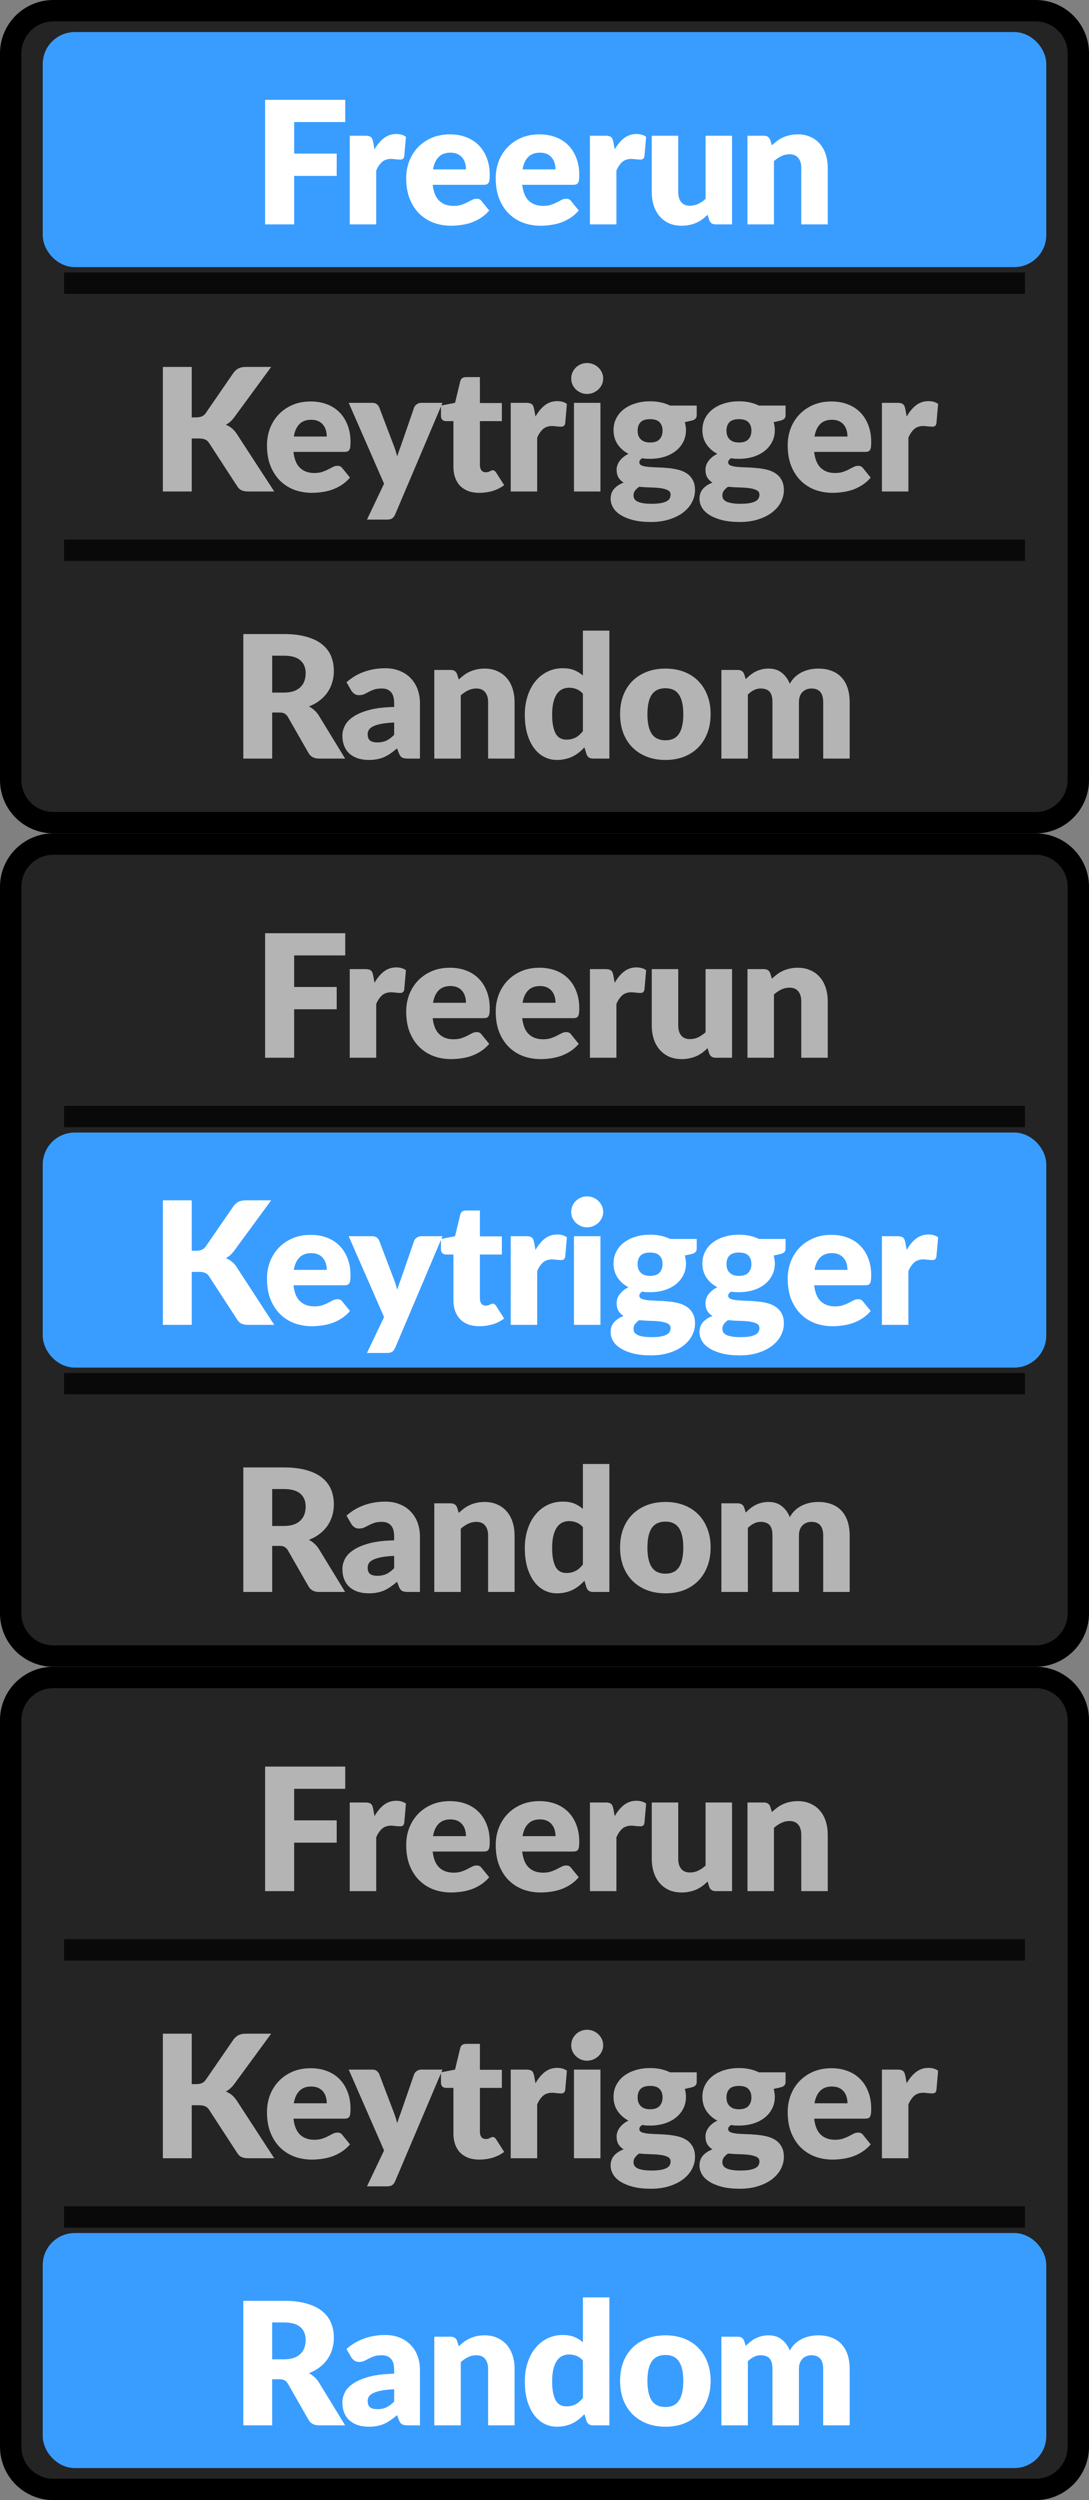 <svg width="51" height="117" viewBox="0 0 51 117" fill="none" xmlns="http://www.w3.org/2000/svg">
<rect x="0" y="0" width="51" height="117" fill="#808080" stroke="none"/>
<path d="M0.5 2.5C0.5 1.395 1.395 0.5 2.5 0.5H48.5C49.605 0.5 50.5 1.395 50.5 2.5V36.5C50.5 37.605 49.605 38.5 48.5 38.5H2.5C1.395 38.5 0.5 37.605 0.5 36.5V2.5Z" fill="#242424"/>
<rect width="46" height="10" transform="translate(2.5 2)" fill="#399DFF"/>
<rect x="2.5" y="2" width="46" height="10" rx="1" fill="#399DFF"/>
<rect x="2.5" y="2" width="46" height="10" rx="1" stroke="#399DFF"/>
<path d="M13.776 5.712V7.188H15.768V8.232H13.776V10.5H12.416V4.672H16.168V5.712H13.776ZM17.539 6.992C17.667 6.768 17.813 6.592 17.979 6.464C18.147 6.336 18.339 6.272 18.555 6.272C18.741 6.272 18.893 6.316 19.011 6.404L18.931 7.316C18.917 7.375 18.895 7.415 18.863 7.436C18.833 7.457 18.792 7.468 18.739 7.468C18.717 7.468 18.689 7.467 18.655 7.464C18.62 7.461 18.584 7.459 18.547 7.456C18.509 7.451 18.471 7.447 18.431 7.444C18.393 7.439 18.359 7.436 18.327 7.436C18.145 7.436 18 7.484 17.891 7.58C17.784 7.676 17.693 7.809 17.619 7.98V10.5H16.379V6.352H17.115C17.176 6.352 17.227 6.357 17.267 6.368C17.309 6.379 17.344 6.396 17.371 6.42C17.4 6.441 17.421 6.471 17.435 6.508C17.451 6.545 17.464 6.591 17.475 6.644L17.539 6.992ZM21.823 7.928C21.823 7.829 21.81 7.733 21.783 7.64C21.759 7.547 21.718 7.464 21.659 7.392C21.603 7.317 21.529 7.257 21.435 7.212C21.342 7.167 21.229 7.144 21.095 7.144C20.86 7.144 20.677 7.212 20.543 7.348C20.41 7.481 20.322 7.675 20.279 7.928H21.823ZM20.263 8.648C20.303 8.995 20.409 9.247 20.579 9.404C20.75 9.559 20.97 9.636 21.239 9.636C21.383 9.636 21.507 9.619 21.611 9.584C21.715 9.549 21.807 9.511 21.887 9.468C21.97 9.425 22.044 9.387 22.111 9.352C22.18 9.317 22.253 9.3 22.327 9.3C22.426 9.3 22.5 9.336 22.551 9.408L22.911 9.852C22.783 9.999 22.645 10.119 22.495 10.212C22.349 10.303 22.197 10.375 22.039 10.428C21.884 10.479 21.729 10.513 21.571 10.532C21.416 10.553 21.268 10.564 21.127 10.564C20.837 10.564 20.563 10.517 20.307 10.424C20.054 10.328 19.831 10.187 19.639 10C19.45 9.813 19.299 9.581 19.187 9.304C19.078 9.027 19.023 8.704 19.023 8.336C19.023 8.059 19.07 7.796 19.163 7.548C19.259 7.3 19.395 7.083 19.571 6.896C19.75 6.709 19.965 6.561 20.215 6.452C20.468 6.343 20.754 6.288 21.071 6.288C21.346 6.288 21.596 6.331 21.823 6.416C22.052 6.501 22.248 6.625 22.411 6.788C22.576 6.951 22.704 7.151 22.795 7.388C22.889 7.623 22.935 7.889 22.935 8.188C22.935 8.281 22.931 8.357 22.923 8.416C22.915 8.475 22.901 8.521 22.879 8.556C22.858 8.591 22.828 8.615 22.791 8.628C22.756 8.641 22.711 8.648 22.655 8.648H20.263ZM26.016 7.928C26.016 7.829 26.002 7.733 25.976 7.64C25.952 7.547 25.91 7.464 25.852 7.392C25.796 7.317 25.721 7.257 25.628 7.212C25.534 7.167 25.421 7.144 25.288 7.144C25.053 7.144 24.869 7.212 24.736 7.348C24.602 7.481 24.514 7.675 24.472 7.928H26.016ZM24.456 8.648C24.496 8.995 24.601 9.247 24.772 9.404C24.942 9.559 25.162 9.636 25.432 9.636C25.576 9.636 25.7 9.619 25.804 9.584C25.908 9.549 26 9.511 26.08 9.468C26.162 9.425 26.237 9.387 26.304 9.352C26.373 9.317 26.445 9.3 26.52 9.3C26.618 9.3 26.693 9.336 26.744 9.408L27.104 9.852C26.976 9.999 26.837 10.119 26.688 10.212C26.541 10.303 26.389 10.375 26.232 10.428C26.077 10.479 25.921 10.513 25.764 10.532C25.609 10.553 25.461 10.564 25.32 10.564C25.029 10.564 24.756 10.517 24.5 10.424C24.246 10.328 24.024 10.187 23.832 10C23.642 9.813 23.492 9.581 23.38 9.304C23.27 9.027 23.216 8.704 23.216 8.336C23.216 8.059 23.262 7.796 23.356 7.548C23.452 7.3 23.588 7.083 23.764 6.896C23.942 6.709 24.157 6.561 24.408 6.452C24.661 6.343 24.946 6.288 25.264 6.288C25.538 6.288 25.789 6.331 26.016 6.416C26.245 6.501 26.441 6.625 26.604 6.788C26.769 6.951 26.897 7.151 26.988 7.388C27.081 7.623 27.128 7.889 27.128 8.188C27.128 8.281 27.124 8.357 27.116 8.416C27.108 8.475 27.093 8.521 27.072 8.556C27.05 8.591 27.021 8.615 26.984 8.628C26.949 8.641 26.904 8.648 26.848 8.648H24.456ZM28.788 6.992C28.916 6.768 29.063 6.592 29.228 6.464C29.396 6.336 29.588 6.272 29.804 6.272C29.991 6.272 30.143 6.316 30.26 6.404L30.18 7.316C30.167 7.375 30.144 7.415 30.112 7.436C30.083 7.457 30.041 7.468 29.988 7.468C29.967 7.468 29.939 7.467 29.904 7.464C29.869 7.461 29.834 7.459 29.796 7.456C29.759 7.451 29.72 7.447 29.68 7.444C29.643 7.439 29.608 7.436 29.576 7.436C29.395 7.436 29.25 7.484 29.14 7.58C29.034 7.676 28.943 7.809 28.868 7.98V10.5H27.628V6.352H28.364C28.425 6.352 28.476 6.357 28.516 6.368C28.559 6.379 28.593 6.396 28.62 6.42C28.649 6.441 28.671 6.471 28.684 6.508C28.7 6.545 28.713 6.591 28.724 6.644L28.788 6.992ZM34.283 6.352V10.5H33.515C33.36 10.5 33.259 10.431 33.211 10.292L33.139 10.052C33.059 10.129 32.976 10.2 32.891 10.264C32.806 10.325 32.714 10.379 32.615 10.424C32.519 10.467 32.413 10.5 32.299 10.524C32.187 10.551 32.064 10.564 31.931 10.564C31.704 10.564 31.503 10.525 31.327 10.448C31.154 10.368 31.007 10.257 30.887 10.116C30.767 9.975 30.676 9.808 30.615 9.616C30.553 9.424 30.523 9.213 30.523 8.984V6.352H31.763V8.984C31.763 9.189 31.809 9.348 31.903 9.46C31.996 9.572 32.133 9.628 32.315 9.628C32.451 9.628 32.578 9.6 32.695 9.544C32.815 9.485 32.931 9.407 33.043 9.308V6.352H34.283ZM36.149 6.8C36.229 6.725 36.312 6.656 36.397 6.592C36.483 6.528 36.573 6.475 36.669 6.432C36.768 6.387 36.873 6.352 36.985 6.328C37.1 6.301 37.224 6.288 37.357 6.288C37.584 6.288 37.784 6.328 37.957 6.408C38.133 6.485 38.281 6.595 38.401 6.736C38.521 6.875 38.612 7.041 38.673 7.236C38.735 7.428 38.765 7.637 38.765 7.864V10.5H37.525V7.864C37.525 7.661 37.479 7.504 37.385 7.392C37.292 7.277 37.155 7.22 36.973 7.22C36.837 7.22 36.709 7.249 36.589 7.308C36.472 7.364 36.357 7.441 36.245 7.54V10.5H35.005V6.352H35.773C35.928 6.352 36.029 6.421 36.077 6.56L36.149 6.8Z" fill="white"/>
<g opacity="0.75">
<rect x="3" y="13.75" width="1" height="45" transform="rotate(-90 3 13.75)" fill="black"/>
</g>
<path d="M8.979 19.532H9.195C9.395 19.532 9.539 19.469 9.627 19.344L10.939 17.44C11.017 17.339 11.099 17.269 11.187 17.232C11.278 17.192 11.39 17.172 11.523 17.172H12.699L10.971 19.528C10.849 19.691 10.717 19.808 10.575 19.88C10.677 19.917 10.769 19.969 10.851 20.036C10.934 20.103 11.011 20.189 11.083 20.296L12.843 23H11.635C11.558 23 11.491 22.995 11.435 22.984C11.382 22.973 11.335 22.957 11.295 22.936C11.255 22.915 11.221 22.889 11.191 22.86C11.162 22.828 11.134 22.792 11.107 22.752L9.787 20.724C9.739 20.649 9.678 20.597 9.603 20.568C9.531 20.536 9.433 20.52 9.307 20.52H8.979V23H7.627V17.172H8.979V19.532ZM15.303 20.428C15.303 20.329 15.29 20.233 15.263 20.14C15.239 20.047 15.197 19.964 15.139 19.892C15.083 19.817 15.008 19.757 14.915 19.712C14.822 19.667 14.708 19.644 14.575 19.644C14.34 19.644 14.156 19.712 14.023 19.848C13.889 19.981 13.802 20.175 13.759 20.428H15.303ZM13.743 21.148C13.783 21.495 13.888 21.747 14.059 21.904C14.229 22.059 14.45 22.136 14.719 22.136C14.863 22.136 14.987 22.119 15.091 22.084C15.195 22.049 15.287 22.011 15.367 21.968C15.45 21.925 15.524 21.887 15.591 21.852C15.66 21.817 15.732 21.8 15.807 21.8C15.905 21.8 15.98 21.836 16.031 21.908L16.391 22.352C16.263 22.499 16.124 22.619 15.975 22.712C15.828 22.803 15.676 22.875 15.519 22.928C15.364 22.979 15.208 23.013 15.051 23.032C14.896 23.053 14.748 23.064 14.607 23.064C14.316 23.064 14.043 23.017 13.787 22.924C13.534 22.828 13.311 22.687 13.119 22.5C12.93 22.313 12.779 22.081 12.667 21.804C12.557 21.527 12.503 21.204 12.503 20.836C12.503 20.559 12.55 20.296 12.643 20.048C12.739 19.8 12.875 19.583 13.051 19.396C13.229 19.209 13.444 19.061 13.695 18.952C13.948 18.843 14.233 18.788 14.551 18.788C14.825 18.788 15.076 18.831 15.303 18.916C15.532 19.001 15.728 19.125 15.891 19.288C16.056 19.451 16.184 19.651 16.275 19.888C16.368 20.123 16.415 20.389 16.415 20.688C16.415 20.781 16.411 20.857 16.403 20.916C16.395 20.975 16.38 21.021 16.359 21.056C16.337 21.091 16.308 21.115 16.271 21.128C16.236 21.141 16.191 21.148 16.135 21.148H13.743ZM20.723 18.852L18.506 24.076C18.469 24.159 18.424 24.219 18.37 24.256C18.317 24.296 18.232 24.316 18.114 24.316H17.186L17.986 22.636L16.331 18.852H17.427C17.523 18.852 17.596 18.873 17.646 18.916C17.7 18.959 17.738 19.009 17.762 19.068L18.442 20.856C18.506 21.019 18.558 21.185 18.599 21.356C18.628 21.271 18.657 21.185 18.686 21.1C18.716 21.015 18.747 20.931 18.779 20.848L19.395 19.068C19.419 19.007 19.461 18.956 19.523 18.916C19.584 18.873 19.651 18.852 19.723 18.852H20.723ZM22.451 23.064C22.254 23.064 22.079 23.036 21.927 22.98C21.778 22.921 21.651 22.84 21.547 22.736C21.446 22.629 21.369 22.501 21.315 22.352C21.262 22.203 21.235 22.036 21.235 21.852V19.708H20.883C20.819 19.708 20.765 19.688 20.719 19.648C20.674 19.605 20.651 19.544 20.651 19.464V18.98L21.311 18.852L21.555 17.84C21.587 17.712 21.678 17.648 21.827 17.648H22.475V18.86H23.503V19.708H22.475V21.768C22.475 21.864 22.498 21.944 22.543 22.008C22.591 22.069 22.659 22.1 22.747 22.1C22.793 22.1 22.83 22.096 22.859 22.088C22.891 22.077 22.918 22.067 22.939 22.056C22.963 22.043 22.985 22.032 23.003 22.024C23.024 22.013 23.049 22.008 23.075 22.008C23.113 22.008 23.142 22.017 23.163 22.036C23.187 22.052 23.211 22.079 23.235 22.116L23.611 22.704C23.451 22.824 23.271 22.915 23.071 22.976C22.871 23.035 22.665 23.064 22.451 23.064ZM25.078 19.492C25.206 19.268 25.352 19.092 25.517 18.964C25.686 18.836 25.878 18.772 26.093 18.772C26.28 18.772 26.432 18.816 26.549 18.904L26.47 19.816C26.456 19.875 26.433 19.915 26.401 19.936C26.372 19.957 26.331 19.968 26.277 19.968C26.256 19.968 26.228 19.967 26.194 19.964C26.159 19.961 26.123 19.959 26.085 19.956C26.048 19.951 26.009 19.947 25.97 19.944C25.932 19.939 25.898 19.936 25.866 19.936C25.684 19.936 25.539 19.984 25.43 20.08C25.323 20.176 25.232 20.309 25.157 20.48V23H23.918V18.852H24.654C24.715 18.852 24.765 18.857 24.805 18.868C24.848 18.879 24.883 18.896 24.91 18.92C24.939 18.941 24.96 18.971 24.974 19.008C24.989 19.045 25.003 19.091 25.014 19.144L25.078 19.492ZM28.12 18.852V23H26.88V18.852H28.12ZM28.248 17.716C28.248 17.815 28.228 17.908 28.188 17.996C28.148 18.081 28.093 18.157 28.024 18.224C27.955 18.288 27.873 18.34 27.78 18.38C27.689 18.417 27.592 18.436 27.488 18.436C27.387 18.436 27.292 18.417 27.204 18.38C27.116 18.34 27.038 18.288 26.968 18.224C26.901 18.157 26.848 18.081 26.808 17.996C26.771 17.908 26.752 17.815 26.752 17.716C26.752 17.615 26.771 17.52 26.808 17.432C26.848 17.344 26.901 17.267 26.968 17.2C27.038 17.133 27.116 17.081 27.204 17.044C27.292 17.007 27.387 16.988 27.488 16.988C27.592 16.988 27.689 17.007 27.78 17.044C27.873 17.081 27.955 17.133 28.024 17.2C28.093 17.267 28.148 17.344 28.188 17.432C28.228 17.52 28.248 17.615 28.248 17.716ZM30.445 20.708C30.65 20.708 30.798 20.657 30.889 20.556C30.982 20.452 31.029 20.319 31.029 20.156C31.029 19.988 30.982 19.856 30.889 19.76C30.798 19.664 30.65 19.616 30.445 19.616C30.24 19.616 30.09 19.664 29.997 19.76C29.906 19.856 29.861 19.988 29.861 20.156C29.861 20.236 29.872 20.309 29.893 20.376C29.917 20.443 29.953 20.501 30.001 20.552C30.049 20.6 30.109 20.639 30.181 20.668C30.256 20.695 30.344 20.708 30.445 20.708ZM31.405 23.152C31.405 23.053 31.361 22.983 31.273 22.94C31.185 22.895 31.07 22.863 30.929 22.844C30.788 22.825 30.629 22.815 30.453 22.812C30.28 22.807 30.106 22.796 29.933 22.78C29.856 22.833 29.792 22.893 29.741 22.96C29.693 23.024 29.669 23.097 29.669 23.18C29.669 23.239 29.681 23.292 29.705 23.34C29.732 23.388 29.777 23.429 29.841 23.464C29.905 23.499 29.99 23.525 30.097 23.544C30.206 23.565 30.344 23.576 30.509 23.576C30.688 23.576 30.834 23.565 30.949 23.544C31.064 23.523 31.154 23.493 31.221 23.456C31.29 23.419 31.338 23.373 31.365 23.32C31.392 23.269 31.405 23.213 31.405 23.152ZM32.629 18.98V19.432C32.629 19.501 32.609 19.556 32.569 19.596C32.532 19.636 32.466 19.667 32.373 19.688L32.073 19.756C32.089 19.815 32.101 19.875 32.109 19.936C32.12 19.997 32.125 20.061 32.125 20.128C32.125 20.336 32.081 20.523 31.993 20.688C31.908 20.853 31.789 20.995 31.637 21.112C31.488 21.227 31.31 21.316 31.105 21.38C30.9 21.441 30.68 21.472 30.445 21.472C30.381 21.472 30.318 21.471 30.257 21.468C30.196 21.463 30.136 21.455 30.077 21.444C29.986 21.5 29.941 21.563 29.941 21.632C29.941 21.701 29.978 21.752 30.053 21.784C30.128 21.813 30.226 21.835 30.349 21.848C30.472 21.859 30.61 21.867 30.765 21.872C30.922 21.875 31.082 21.884 31.245 21.9C31.408 21.913 31.566 21.937 31.721 21.972C31.878 22.007 32.018 22.063 32.141 22.14C32.264 22.217 32.362 22.321 32.437 22.452C32.512 22.58 32.549 22.744 32.549 22.944C32.549 23.131 32.504 23.313 32.413 23.492C32.322 23.671 32.189 23.829 32.013 23.968C31.837 24.107 31.621 24.217 31.365 24.3C31.109 24.385 30.816 24.428 30.485 24.428C30.16 24.428 29.878 24.397 29.641 24.336C29.406 24.275 29.21 24.193 29.053 24.092C28.898 23.993 28.784 23.879 28.709 23.748C28.634 23.617 28.597 23.481 28.597 23.34C28.597 23.156 28.65 23.003 28.757 22.88C28.864 22.757 29.013 22.659 29.205 22.584C29.104 22.523 29.024 22.444 28.965 22.348C28.906 22.252 28.877 22.128 28.877 21.976C28.877 21.915 28.888 21.851 28.909 21.784C28.93 21.715 28.964 21.648 29.009 21.584C29.057 21.517 29.116 21.455 29.185 21.396C29.254 21.337 29.337 21.285 29.433 21.24C29.217 21.125 29.046 20.975 28.921 20.788C28.796 20.599 28.733 20.379 28.733 20.128C28.733 19.92 28.777 19.733 28.865 19.568C28.953 19.4 29.073 19.259 29.225 19.144C29.38 19.027 29.561 18.937 29.769 18.876C29.977 18.812 30.202 18.78 30.445 18.78C30.797 18.78 31.109 18.847 31.381 18.98H32.629ZM34.606 20.708C34.812 20.708 34.96 20.657 35.05 20.556C35.144 20.452 35.19 20.319 35.19 20.156C35.19 19.988 35.144 19.856 35.05 19.76C34.96 19.664 34.812 19.616 34.606 19.616C34.401 19.616 34.252 19.664 34.158 19.76C34.068 19.856 34.022 19.988 34.022 20.156C34.022 20.236 34.033 20.309 34.054 20.376C34.078 20.443 34.114 20.501 34.162 20.552C34.21 20.6 34.27 20.639 34.342 20.668C34.417 20.695 34.505 20.708 34.606 20.708ZM35.566 23.152C35.566 23.053 35.522 22.983 35.434 22.94C35.346 22.895 35.232 22.863 35.09 22.844C34.949 22.825 34.79 22.815 34.614 22.812C34.441 22.807 34.268 22.796 34.094 22.78C34.017 22.833 33.953 22.893 33.902 22.96C33.854 23.024 33.83 23.097 33.83 23.18C33.83 23.239 33.842 23.292 33.866 23.34C33.893 23.388 33.938 23.429 34.002 23.464C34.066 23.499 34.152 23.525 34.258 23.544C34.368 23.565 34.505 23.576 34.67 23.576C34.849 23.576 34.996 23.565 35.11 23.544C35.225 23.523 35.316 23.493 35.382 23.456C35.452 23.419 35.5 23.373 35.526 23.32C35.553 23.269 35.566 23.213 35.566 23.152ZM36.79 18.98V19.432C36.79 19.501 36.77 19.556 36.73 19.596C36.693 19.636 36.628 19.667 36.534 19.688L36.234 19.756C36.25 19.815 36.262 19.875 36.27 19.936C36.281 19.997 36.286 20.061 36.286 20.128C36.286 20.336 36.242 20.523 36.154 20.688C36.069 20.853 35.95 20.995 35.798 21.112C35.649 21.227 35.472 21.316 35.266 21.38C35.061 21.441 34.841 21.472 34.606 21.472C34.542 21.472 34.48 21.471 34.418 21.468C34.357 21.463 34.297 21.455 34.238 21.444C34.148 21.5 34.102 21.563 34.102 21.632C34.102 21.701 34.14 21.752 34.214 21.784C34.289 21.813 34.388 21.835 34.51 21.848C34.633 21.859 34.772 21.867 34.926 21.872C35.084 21.875 35.244 21.884 35.406 21.9C35.569 21.913 35.728 21.937 35.882 21.972C36.04 22.007 36.18 22.063 36.302 22.14C36.425 22.217 36.524 22.321 36.598 22.452C36.673 22.58 36.71 22.744 36.71 22.944C36.71 23.131 36.665 23.313 36.574 23.492C36.484 23.671 36.35 23.829 36.174 23.968C35.998 24.107 35.782 24.217 35.526 24.3C35.27 24.385 34.977 24.428 34.646 24.428C34.321 24.428 34.04 24.397 33.802 24.336C33.568 24.275 33.372 24.193 33.214 24.092C33.06 23.993 32.945 23.879 32.87 23.748C32.796 23.617 32.758 23.481 32.758 23.34C32.758 23.156 32.812 23.003 32.918 22.88C33.025 22.757 33.174 22.659 33.366 22.584C33.265 22.523 33.185 22.444 33.126 22.348C33.068 22.252 33.038 22.128 33.038 21.976C33.038 21.915 33.049 21.851 33.07 21.784C33.092 21.715 33.125 21.648 33.17 21.584C33.218 21.517 33.277 21.455 33.346 21.396C33.416 21.337 33.498 21.285 33.594 21.24C33.378 21.125 33.208 20.975 33.082 20.788C32.957 20.599 32.894 20.379 32.894 20.128C32.894 19.92 32.938 19.733 33.026 19.568C33.114 19.4 33.234 19.259 33.386 19.144C33.541 19.027 33.722 18.937 33.93 18.876C34.138 18.812 34.364 18.78 34.606 18.78C34.958 18.78 35.27 18.847 35.542 18.98H36.79ZM39.689 20.428C39.689 20.329 39.676 20.233 39.649 20.14C39.625 20.047 39.584 19.964 39.525 19.892C39.469 19.817 39.395 19.757 39.301 19.712C39.208 19.667 39.095 19.644 38.961 19.644C38.727 19.644 38.543 19.712 38.409 19.848C38.276 19.981 38.188 20.175 38.145 20.428H39.689ZM38.129 21.148C38.169 21.495 38.275 21.747 38.445 21.904C38.616 22.059 38.836 22.136 39.105 22.136C39.249 22.136 39.373 22.119 39.477 22.084C39.581 22.049 39.673 22.011 39.753 21.968C39.836 21.925 39.911 21.887 39.977 21.852C40.047 21.817 40.119 21.8 40.193 21.8C40.292 21.8 40.367 21.836 40.417 21.908L40.777 22.352C40.649 22.499 40.511 22.619 40.361 22.712C40.215 22.803 40.063 22.875 39.905 22.928C39.751 22.979 39.595 23.013 39.437 23.032C39.283 23.053 39.135 23.064 38.993 23.064C38.703 23.064 38.429 23.017 38.173 22.924C37.92 22.828 37.697 22.687 37.505 22.5C37.316 22.313 37.165 22.081 37.053 21.804C36.944 21.527 36.889 21.204 36.889 20.836C36.889 20.559 36.936 20.296 37.029 20.048C37.125 19.8 37.261 19.583 37.437 19.396C37.616 19.209 37.831 19.061 38.081 18.952C38.335 18.843 38.62 18.788 38.937 18.788C39.212 18.788 39.463 18.831 39.689 18.916C39.919 19.001 40.115 19.125 40.277 19.288C40.443 19.451 40.571 19.651 40.661 19.888C40.755 20.123 40.801 20.389 40.801 20.688C40.801 20.781 40.797 20.857 40.789 20.916C40.781 20.975 40.767 21.021 40.745 21.056C40.724 21.091 40.695 21.115 40.657 21.128C40.623 21.141 40.577 21.148 40.521 21.148H38.129ZM42.462 19.492C42.59 19.268 42.736 19.092 42.902 18.964C43.07 18.836 43.262 18.772 43.478 18.772C43.664 18.772 43.816 18.816 43.934 18.904L43.854 19.816C43.84 19.875 43.818 19.915 43.786 19.936C43.757 19.957 43.715 19.968 43.662 19.968C43.641 19.968 43.612 19.967 43.578 19.964C43.543 19.961 43.507 19.959 43.47 19.956C43.432 19.951 43.394 19.947 43.354 19.944C43.316 19.939 43.282 19.936 43.25 19.936C43.069 19.936 42.923 19.984 42.814 20.08C42.707 20.176 42.617 20.309 42.542 20.48V23H41.302V18.852H42.038C42.099 18.852 42.15 18.857 42.19 18.868C42.233 18.879 42.267 18.896 42.294 18.92C42.323 18.941 42.344 18.971 42.358 19.008C42.374 19.045 42.387 19.091 42.398 19.144L42.462 19.492Z" fill="#B4B4B4"/>
<g opacity="0.75">
<rect x="3" y="26.25" width="1" height="45" transform="rotate(-90 3 26.25)" fill="black"/>
</g>
<path d="M13.291 32.412C13.475 32.412 13.631 32.389 13.759 32.344C13.89 32.296 13.997 32.231 14.079 32.148C14.162 32.065 14.222 31.969 14.259 31.86C14.297 31.748 14.315 31.628 14.315 31.5C14.315 31.244 14.231 31.044 14.063 30.9C13.898 30.756 13.641 30.684 13.291 30.684H12.747V32.412H13.291ZM16.163 35.5H14.939C14.713 35.5 14.55 35.415 14.451 35.244L13.483 33.552C13.438 33.48 13.387 33.428 13.331 33.396C13.275 33.361 13.195 33.344 13.091 33.344H12.747V35.5H11.395V29.672H13.291C13.713 29.672 14.071 29.716 14.367 29.804C14.666 29.889 14.909 30.009 15.095 30.164C15.285 30.319 15.422 30.501 15.507 30.712C15.593 30.923 15.635 31.152 15.635 31.4C15.635 31.589 15.61 31.768 15.559 31.936C15.509 32.104 15.434 32.26 15.335 32.404C15.237 32.545 15.114 32.672 14.967 32.784C14.823 32.896 14.657 32.988 14.467 33.06C14.555 33.105 14.638 33.163 14.715 33.232C14.793 33.299 14.862 33.379 14.923 33.472L16.163 35.5ZM18.459 33.812C18.211 33.823 18.007 33.844 17.847 33.876C17.687 33.908 17.56 33.948 17.467 33.996C17.373 34.044 17.308 34.099 17.271 34.16C17.236 34.221 17.219 34.288 17.219 34.36C17.219 34.501 17.257 34.601 17.335 34.66C17.412 34.716 17.525 34.744 17.675 34.744C17.835 34.744 17.975 34.716 18.095 34.66C18.215 34.604 18.336 34.513 18.459 34.388V33.812ZM16.227 31.928C16.477 31.707 16.755 31.543 17.059 31.436C17.365 31.327 17.693 31.272 18.043 31.272C18.293 31.272 18.519 31.313 18.719 31.396C18.921 31.476 19.092 31.589 19.231 31.736C19.372 31.88 19.48 32.052 19.555 32.252C19.629 32.452 19.667 32.671 19.667 32.908V35.5H19.099C18.981 35.5 18.892 35.484 18.831 35.452C18.772 35.42 18.723 35.353 18.683 35.252L18.595 35.024C18.491 35.112 18.391 35.189 18.295 35.256C18.199 35.323 18.099 35.38 17.995 35.428C17.893 35.473 17.784 35.507 17.667 35.528C17.552 35.552 17.424 35.564 17.283 35.564C17.093 35.564 16.921 35.54 16.767 35.492C16.612 35.441 16.48 35.368 16.371 35.272C16.264 35.176 16.181 35.057 16.123 34.916C16.064 34.772 16.035 34.607 16.035 34.42C16.035 34.271 16.072 34.12 16.147 33.968C16.221 33.813 16.351 33.673 16.535 33.548C16.719 33.42 16.967 33.313 17.279 33.228C17.591 33.143 17.984 33.095 18.459 33.084V32.908C18.459 32.665 18.408 32.491 18.307 32.384C18.208 32.275 18.067 32.22 17.883 32.22C17.736 32.22 17.616 32.236 17.523 32.268C17.429 32.3 17.345 32.336 17.271 32.376C17.199 32.416 17.128 32.452 17.059 32.484C16.989 32.516 16.907 32.532 16.811 32.532C16.725 32.532 16.653 32.511 16.595 32.468C16.536 32.425 16.488 32.375 16.451 32.316L16.227 31.928ZM21.483 31.8C21.563 31.725 21.646 31.656 21.731 31.592C21.817 31.528 21.907 31.475 22.003 31.432C22.102 31.387 22.207 31.352 22.319 31.328C22.434 31.301 22.558 31.288 22.691 31.288C22.918 31.288 23.118 31.328 23.291 31.408C23.467 31.485 23.615 31.595 23.735 31.736C23.855 31.875 23.946 32.041 24.007 32.236C24.069 32.428 24.099 32.637 24.099 32.864V35.5H22.859V32.864C22.859 32.661 22.813 32.504 22.719 32.392C22.626 32.277 22.489 32.22 22.307 32.22C22.171 32.22 22.043 32.249 21.923 32.308C21.806 32.364 21.691 32.441 21.579 32.54V35.5H20.339V31.352H21.107C21.262 31.352 21.363 31.421 21.411 31.56L21.483 31.8ZM27.298 32.464C27.204 32.36 27.103 32.288 26.994 32.248C26.884 32.205 26.77 32.184 26.65 32.184C26.535 32.184 26.43 32.207 26.334 32.252C26.238 32.297 26.154 32.371 26.082 32.472C26.012 32.571 25.958 32.7 25.918 32.86C25.878 33.02 25.858 33.213 25.858 33.44C25.858 33.659 25.874 33.843 25.906 33.992C25.938 34.141 25.982 34.263 26.038 34.356C26.096 34.447 26.166 34.512 26.246 34.552C26.326 34.592 26.415 34.612 26.514 34.612C26.605 34.612 26.686 34.604 26.758 34.588C26.832 34.569 26.901 34.544 26.962 34.512C27.023 34.48 27.081 34.44 27.134 34.392C27.19 34.341 27.244 34.284 27.298 34.22V32.464ZM28.538 29.512V35.5H27.77C27.615 35.5 27.514 35.431 27.466 35.292L27.37 34.976C27.287 35.064 27.201 35.144 27.11 35.216C27.019 35.288 26.921 35.351 26.814 35.404C26.71 35.455 26.596 35.493 26.474 35.52C26.354 35.549 26.223 35.564 26.082 35.564C25.866 35.564 25.666 35.516 25.482 35.42C25.298 35.324 25.139 35.185 25.006 35.004C24.872 34.823 24.767 34.601 24.69 34.34C24.615 34.076 24.578 33.776 24.578 33.44C24.578 33.131 24.62 32.844 24.706 32.58C24.791 32.313 24.911 32.084 25.066 31.892C25.223 31.697 25.411 31.545 25.63 31.436C25.849 31.327 26.09 31.272 26.354 31.272C26.57 31.272 26.751 31.303 26.898 31.364C27.044 31.425 27.178 31.508 27.298 31.612V29.512H28.538ZM31.168 31.288C31.482 31.288 31.769 31.337 32.028 31.436C32.286 31.535 32.508 31.676 32.692 31.86C32.878 32.044 33.022 32.268 33.124 32.532C33.228 32.793 33.28 33.088 33.28 33.416C33.28 33.747 33.228 34.045 33.124 34.312C33.022 34.576 32.878 34.801 32.692 34.988C32.508 35.172 32.286 35.315 32.028 35.416C31.769 35.515 31.482 35.564 31.168 35.564C30.85 35.564 30.561 35.515 30.3 35.416C30.041 35.315 29.817 35.172 29.628 34.988C29.441 34.801 29.296 34.576 29.192 34.312C29.09 34.045 29.04 33.747 29.04 33.416C29.04 33.088 29.09 32.793 29.192 32.532C29.296 32.268 29.441 32.044 29.628 31.86C29.817 31.676 30.041 31.535 30.3 31.436C30.561 31.337 30.85 31.288 31.168 31.288ZM31.168 34.644C31.453 34.644 31.662 34.544 31.796 34.344C31.932 34.141 32 33.835 32 33.424C32 33.013 31.932 32.708 31.796 32.508C31.662 32.308 31.453 32.208 31.168 32.208C30.874 32.208 30.66 32.308 30.524 32.508C30.388 32.708 30.32 33.013 30.32 33.424C30.32 33.835 30.388 34.141 30.524 34.344C30.66 34.544 30.874 34.644 31.168 34.644ZM33.784 35.5V31.352H34.552C34.707 31.352 34.808 31.421 34.856 31.56L34.924 31.784C34.993 31.712 35.065 31.647 35.14 31.588C35.215 31.527 35.295 31.475 35.38 31.432C35.468 31.387 35.561 31.352 35.66 31.328C35.761 31.301 35.872 31.288 35.992 31.288C36.243 31.288 36.449 31.353 36.612 31.484C36.777 31.612 36.903 31.784 36.988 32C37.057 31.872 37.141 31.763 37.24 31.672C37.341 31.581 37.449 31.508 37.564 31.452C37.681 31.396 37.804 31.355 37.932 31.328C38.063 31.301 38.192 31.288 38.32 31.288C38.557 31.288 38.768 31.324 38.952 31.396C39.136 31.465 39.289 31.568 39.412 31.704C39.537 31.837 39.632 32.003 39.696 32.2C39.76 32.395 39.792 32.616 39.792 32.864V35.5H38.552V32.864C38.552 32.435 38.368 32.22 38 32.22C37.832 32.22 37.692 32.276 37.58 32.388C37.471 32.497 37.416 32.656 37.416 32.864V35.5H36.176V32.864C36.176 32.627 36.129 32.46 36.036 32.364C35.943 32.268 35.805 32.22 35.624 32.22C35.512 32.22 35.405 32.245 35.304 32.296C35.205 32.347 35.112 32.415 35.024 32.5V35.5H33.784Z" fill="#B4B4B4"/>
<path d="M2.5 1H48.5V0H2.5V1ZM50 2.5V36.5H51V2.5H50ZM48.5 38H2.5V39H48.5V38ZM1 36.5V2.5H0V36.5H1ZM2.5 38C1.672 38 1 37.328 1 36.5H0C0 37.881 1.119 39 2.5 39V38ZM50 36.5C50 37.328 49.328 38 48.5 38V39C49.881 39 51 37.881 51 36.5H50ZM48.5 1C49.328 1 50 1.672 50 2.5H51C51 1.119 49.881 0 48.5 0V1ZM2.5 0C1.119 0 0 1.119 0 2.5H1C1 1.672 1.672 1 2.5 1V0Z" fill="black"/>
<path d="M0.5 41.5C0.5 40.395 1.395 39.5 2.5 39.5H48.5C49.605 39.5 50.5 40.395 50.5 41.5V75.5C50.5 76.605 49.605 77.5 48.5 77.5H2.5C1.395 77.5 0.5 76.605 0.5 75.5V41.5Z" fill="#242424"/>
<path d="M13.776 44.712V46.188H15.768V47.232H13.776V49.5H12.416V43.672H16.168V44.712H13.776ZM17.539 45.992C17.667 45.768 17.813 45.592 17.979 45.464C18.147 45.336 18.339 45.272 18.555 45.272C18.741 45.272 18.893 45.316 19.011 45.404L18.931 46.316C18.917 46.375 18.895 46.415 18.863 46.436C18.833 46.457 18.792 46.468 18.739 46.468C18.717 46.468 18.689 46.467 18.655 46.464C18.62 46.461 18.584 46.459 18.547 46.456C18.509 46.451 18.471 46.447 18.431 46.444C18.393 46.439 18.359 46.436 18.327 46.436C18.145 46.436 18 46.484 17.891 46.58C17.784 46.676 17.693 46.809 17.619 46.98V49.5H16.379V45.352H17.115C17.176 45.352 17.227 45.357 17.267 45.368C17.309 45.379 17.344 45.396 17.371 45.42C17.4 45.441 17.421 45.471 17.435 45.508C17.451 45.545 17.464 45.591 17.475 45.644L17.539 45.992ZM21.823 46.928C21.823 46.829 21.81 46.733 21.783 46.64C21.759 46.547 21.718 46.464 21.659 46.392C21.603 46.317 21.529 46.257 21.435 46.212C21.342 46.167 21.229 46.144 21.095 46.144C20.86 46.144 20.677 46.212 20.543 46.348C20.41 46.481 20.322 46.675 20.279 46.928H21.823ZM20.263 47.648C20.303 47.995 20.409 48.247 20.579 48.404C20.75 48.559 20.97 48.636 21.239 48.636C21.383 48.636 21.507 48.619 21.611 48.584C21.715 48.549 21.807 48.511 21.887 48.468C21.97 48.425 22.044 48.387 22.111 48.352C22.18 48.317 22.253 48.3 22.327 48.3C22.426 48.3 22.5 48.336 22.551 48.408L22.911 48.852C22.783 48.999 22.645 49.119 22.495 49.212C22.349 49.303 22.197 49.375 22.039 49.428C21.884 49.479 21.729 49.513 21.571 49.532C21.416 49.553 21.268 49.564 21.127 49.564C20.837 49.564 20.563 49.517 20.307 49.424C20.054 49.328 19.831 49.187 19.639 49C19.45 48.813 19.299 48.581 19.187 48.304C19.078 48.027 19.023 47.704 19.023 47.336C19.023 47.059 19.07 46.796 19.163 46.548C19.259 46.3 19.395 46.083 19.571 45.896C19.75 45.709 19.965 45.561 20.215 45.452C20.468 45.343 20.754 45.288 21.071 45.288C21.346 45.288 21.596 45.331 21.823 45.416C22.052 45.501 22.248 45.625 22.411 45.788C22.576 45.951 22.704 46.151 22.795 46.388C22.889 46.623 22.935 46.889 22.935 47.188C22.935 47.281 22.931 47.357 22.923 47.416C22.915 47.475 22.901 47.521 22.879 47.556C22.858 47.591 22.828 47.615 22.791 47.628C22.756 47.641 22.711 47.648 22.655 47.648H20.263ZM26.016 46.928C26.016 46.829 26.002 46.733 25.976 46.64C25.952 46.547 25.91 46.464 25.852 46.392C25.796 46.317 25.721 46.257 25.628 46.212C25.534 46.167 25.421 46.144 25.288 46.144C25.053 46.144 24.869 46.212 24.736 46.348C24.602 46.481 24.514 46.675 24.472 46.928H26.016ZM24.456 47.648C24.496 47.995 24.601 48.247 24.772 48.404C24.942 48.559 25.162 48.636 25.432 48.636C25.576 48.636 25.7 48.619 25.804 48.584C25.908 48.549 26 48.511 26.08 48.468C26.162 48.425 26.237 48.387 26.304 48.352C26.373 48.317 26.445 48.3 26.52 48.3C26.618 48.3 26.693 48.336 26.744 48.408L27.104 48.852C26.976 48.999 26.837 49.119 26.688 49.212C26.541 49.303 26.389 49.375 26.232 49.428C26.077 49.479 25.921 49.513 25.764 49.532C25.609 49.553 25.461 49.564 25.32 49.564C25.029 49.564 24.756 49.517 24.5 49.424C24.246 49.328 24.024 49.187 23.832 49C23.642 48.813 23.492 48.581 23.38 48.304C23.27 48.027 23.216 47.704 23.216 47.336C23.216 47.059 23.262 46.796 23.356 46.548C23.452 46.3 23.588 46.083 23.764 45.896C23.942 45.709 24.157 45.561 24.408 45.452C24.661 45.343 24.946 45.288 25.264 45.288C25.538 45.288 25.789 45.331 26.016 45.416C26.245 45.501 26.441 45.625 26.604 45.788C26.769 45.951 26.897 46.151 26.988 46.388C27.081 46.623 27.128 46.889 27.128 47.188C27.128 47.281 27.124 47.357 27.116 47.416C27.108 47.475 27.093 47.521 27.072 47.556C27.05 47.591 27.021 47.615 26.984 47.628C26.949 47.641 26.904 47.648 26.848 47.648H24.456ZM28.788 45.992C28.916 45.768 29.063 45.592 29.228 45.464C29.396 45.336 29.588 45.272 29.804 45.272C29.991 45.272 30.143 45.316 30.26 45.404L30.18 46.316C30.167 46.375 30.144 46.415 30.112 46.436C30.083 46.457 30.041 46.468 29.988 46.468C29.967 46.468 29.939 46.467 29.904 46.464C29.869 46.461 29.834 46.459 29.796 46.456C29.759 46.451 29.72 46.447 29.68 46.444C29.643 46.439 29.608 46.436 29.576 46.436C29.395 46.436 29.25 46.484 29.14 46.58C29.034 46.676 28.943 46.809 28.868 46.98V49.5H27.628V45.352H28.364C28.425 45.352 28.476 45.357 28.516 45.368C28.559 45.379 28.593 45.396 28.62 45.42C28.649 45.441 28.671 45.471 28.684 45.508C28.7 45.545 28.713 45.591 28.724 45.644L28.788 45.992ZM34.283 45.352V49.5H33.515C33.36 49.5 33.259 49.431 33.211 49.292L33.139 49.052C33.059 49.129 32.976 49.2 32.891 49.264C32.806 49.325 32.714 49.379 32.615 49.424C32.519 49.467 32.413 49.5 32.299 49.524C32.187 49.551 32.064 49.564 31.931 49.564C31.704 49.564 31.503 49.525 31.327 49.448C31.154 49.368 31.007 49.257 30.887 49.116C30.767 48.975 30.676 48.808 30.615 48.616C30.553 48.424 30.523 48.213 30.523 47.984V45.352H31.763V47.984C31.763 48.189 31.809 48.348 31.903 48.46C31.996 48.572 32.133 48.628 32.315 48.628C32.451 48.628 32.578 48.6 32.695 48.544C32.815 48.485 32.931 48.407 33.043 48.308V45.352H34.283ZM36.149 45.8C36.229 45.725 36.312 45.656 36.397 45.592C36.483 45.528 36.573 45.475 36.669 45.432C36.768 45.387 36.873 45.352 36.985 45.328C37.1 45.301 37.224 45.288 37.357 45.288C37.584 45.288 37.784 45.328 37.957 45.408C38.133 45.485 38.281 45.595 38.401 45.736C38.521 45.875 38.612 46.041 38.673 46.236C38.735 46.428 38.765 46.637 38.765 46.864V49.5H37.525V46.864C37.525 46.661 37.479 46.504 37.385 46.392C37.292 46.277 37.155 46.22 36.973 46.22C36.837 46.22 36.709 46.249 36.589 46.308C36.472 46.364 36.357 46.441 36.245 46.54V49.5H35.005V45.352H35.773C35.928 45.352 36.029 45.421 36.077 45.56L36.149 45.8Z" fill="#B4B4B4"/>
<g opacity="0.75">
<rect x="3" y="52.75" width="1" height="45" transform="rotate(-90 3 52.75)" fill="black"/>
</g>
<path d="M2.5 54.5C2.5 53.948 2.948 53.5 3.5 53.5H47.5C48.052 53.5 48.5 53.948 48.5 54.5V62.5C48.5 63.052 48.052 63.5 47.5 63.5H3.5C2.948 63.5 2.5 63.052 2.5 62.5V54.5Z" fill="#399DFF"/>
<rect x="2.5" y="53.5" width="46" height="10" rx="1" fill="#399DFF"/>
<rect x="2.5" y="53.5" width="46" height="10" rx="1" stroke="#399DFF"/>
<path d="M8.979 58.532H9.195C9.395 58.532 9.539 58.469 9.627 58.344L10.939 56.44C11.017 56.339 11.099 56.269 11.187 56.232C11.278 56.192 11.39 56.172 11.523 56.172H12.699L10.971 58.528C10.849 58.691 10.717 58.808 10.575 58.88C10.677 58.917 10.769 58.969 10.851 59.036C10.934 59.103 11.011 59.189 11.083 59.296L12.843 62H11.635C11.558 62 11.491 61.995 11.435 61.984C11.382 61.973 11.335 61.957 11.295 61.936C11.255 61.915 11.221 61.889 11.191 61.86C11.162 61.828 11.134 61.792 11.107 61.752L9.787 59.724C9.739 59.649 9.678 59.597 9.603 59.568C9.531 59.536 9.433 59.52 9.307 59.52H8.979V62H7.627V56.172H8.979V58.532ZM15.303 59.428C15.303 59.329 15.29 59.233 15.263 59.14C15.239 59.047 15.197 58.964 15.139 58.892C15.083 58.817 15.008 58.757 14.915 58.712C14.822 58.667 14.708 58.644 14.575 58.644C14.34 58.644 14.156 58.712 14.023 58.848C13.889 58.981 13.802 59.175 13.759 59.428H15.303ZM13.743 60.148C13.783 60.495 13.888 60.747 14.059 60.904C14.229 61.059 14.45 61.136 14.719 61.136C14.863 61.136 14.987 61.119 15.091 61.084C15.195 61.049 15.287 61.011 15.367 60.968C15.45 60.925 15.524 60.887 15.591 60.852C15.66 60.817 15.732 60.8 15.807 60.8C15.905 60.8 15.98 60.836 16.031 60.908L16.391 61.352C16.263 61.499 16.124 61.619 15.975 61.712C15.828 61.803 15.676 61.875 15.519 61.928C15.364 61.979 15.208 62.013 15.051 62.032C14.896 62.053 14.748 62.064 14.607 62.064C14.316 62.064 14.043 62.017 13.787 61.924C13.534 61.828 13.311 61.687 13.119 61.5C12.93 61.313 12.779 61.081 12.667 60.804C12.557 60.527 12.503 60.204 12.503 59.836C12.503 59.559 12.55 59.296 12.643 59.048C12.739 58.8 12.875 58.583 13.051 58.396C13.229 58.209 13.444 58.061 13.695 57.952C13.948 57.843 14.233 57.788 14.551 57.788C14.825 57.788 15.076 57.831 15.303 57.916C15.532 58.001 15.728 58.125 15.891 58.288C16.056 58.451 16.184 58.651 16.275 58.888C16.368 59.123 16.415 59.389 16.415 59.688C16.415 59.781 16.411 59.857 16.403 59.916C16.395 59.975 16.38 60.021 16.359 60.056C16.337 60.091 16.308 60.115 16.271 60.128C16.236 60.141 16.191 60.148 16.135 60.148H13.743ZM20.723 57.852L18.506 63.076C18.469 63.159 18.424 63.219 18.37 63.256C18.317 63.296 18.232 63.316 18.114 63.316H17.186L17.986 61.636L16.331 57.852H17.427C17.523 57.852 17.596 57.873 17.646 57.916C17.7 57.959 17.738 58.009 17.762 58.068L18.442 59.856C18.506 60.019 18.558 60.185 18.599 60.356C18.628 60.271 18.657 60.185 18.686 60.1C18.716 60.015 18.747 59.931 18.779 59.848L19.395 58.068C19.419 58.007 19.461 57.956 19.523 57.916C19.584 57.873 19.651 57.852 19.723 57.852H20.723ZM22.451 62.064C22.254 62.064 22.079 62.036 21.927 61.98C21.778 61.921 21.651 61.84 21.547 61.736C21.446 61.629 21.369 61.501 21.315 61.352C21.262 61.203 21.235 61.036 21.235 60.852V58.708H20.883C20.819 58.708 20.765 58.688 20.719 58.648C20.674 58.605 20.651 58.544 20.651 58.464V57.98L21.311 57.852L21.555 56.84C21.587 56.712 21.678 56.648 21.827 56.648H22.475V57.86H23.503V58.708H22.475V60.768C22.475 60.864 22.498 60.944 22.543 61.008C22.591 61.069 22.659 61.1 22.747 61.1C22.793 61.1 22.83 61.096 22.859 61.088C22.891 61.077 22.918 61.067 22.939 61.056C22.963 61.043 22.985 61.032 23.003 61.024C23.024 61.013 23.049 61.008 23.075 61.008C23.113 61.008 23.142 61.017 23.163 61.036C23.187 61.052 23.211 61.079 23.235 61.116L23.611 61.704C23.451 61.824 23.271 61.915 23.071 61.976C22.871 62.035 22.665 62.064 22.451 62.064ZM25.078 58.492C25.206 58.268 25.352 58.092 25.517 57.964C25.686 57.836 25.878 57.772 26.093 57.772C26.28 57.772 26.432 57.816 26.549 57.904L26.47 58.816C26.456 58.875 26.433 58.915 26.401 58.936C26.372 58.957 26.331 58.968 26.277 58.968C26.256 58.968 26.228 58.967 26.194 58.964C26.159 58.961 26.123 58.959 26.085 58.956C26.048 58.951 26.009 58.947 25.97 58.944C25.932 58.939 25.898 58.936 25.866 58.936C25.684 58.936 25.539 58.984 25.43 59.08C25.323 59.176 25.232 59.309 25.157 59.48V62H23.918V57.852H24.654C24.715 57.852 24.765 57.857 24.805 57.868C24.848 57.879 24.883 57.896 24.91 57.92C24.939 57.941 24.96 57.971 24.974 58.008C24.989 58.045 25.003 58.091 25.014 58.144L25.078 58.492ZM28.12 57.852V62H26.88V57.852H28.12ZM28.248 56.716C28.248 56.815 28.228 56.908 28.188 56.996C28.148 57.081 28.093 57.157 28.024 57.224C27.955 57.288 27.873 57.34 27.78 57.38C27.689 57.417 27.592 57.436 27.488 57.436C27.387 57.436 27.292 57.417 27.204 57.38C27.116 57.34 27.038 57.288 26.968 57.224C26.901 57.157 26.848 57.081 26.808 56.996C26.771 56.908 26.752 56.815 26.752 56.716C26.752 56.615 26.771 56.52 26.808 56.432C26.848 56.344 26.901 56.267 26.968 56.2C27.038 56.133 27.116 56.081 27.204 56.044C27.292 56.007 27.387 55.988 27.488 55.988C27.592 55.988 27.689 56.007 27.78 56.044C27.873 56.081 27.955 56.133 28.024 56.2C28.093 56.267 28.148 56.344 28.188 56.432C28.228 56.52 28.248 56.615 28.248 56.716ZM30.445 59.708C30.65 59.708 30.798 59.657 30.889 59.556C30.982 59.452 31.029 59.319 31.029 59.156C31.029 58.988 30.982 58.856 30.889 58.76C30.798 58.664 30.65 58.616 30.445 58.616C30.24 58.616 30.09 58.664 29.997 58.76C29.906 58.856 29.861 58.988 29.861 59.156C29.861 59.236 29.872 59.309 29.893 59.376C29.917 59.443 29.953 59.501 30.001 59.552C30.049 59.6 30.109 59.639 30.181 59.668C30.256 59.695 30.344 59.708 30.445 59.708ZM31.405 62.152C31.405 62.053 31.361 61.983 31.273 61.94C31.185 61.895 31.07 61.863 30.929 61.844C30.788 61.825 30.629 61.815 30.453 61.812C30.28 61.807 30.106 61.796 29.933 61.78C29.856 61.833 29.792 61.893 29.741 61.96C29.693 62.024 29.669 62.097 29.669 62.18C29.669 62.239 29.681 62.292 29.705 62.34C29.732 62.388 29.777 62.429 29.841 62.464C29.905 62.499 29.99 62.525 30.097 62.544C30.206 62.565 30.344 62.576 30.509 62.576C30.688 62.576 30.834 62.565 30.949 62.544C31.064 62.523 31.154 62.493 31.221 62.456C31.29 62.419 31.338 62.373 31.365 62.32C31.392 62.269 31.405 62.213 31.405 62.152ZM32.629 57.98V58.432C32.629 58.501 32.609 58.556 32.569 58.596C32.532 58.636 32.466 58.667 32.373 58.688L32.073 58.756C32.089 58.815 32.101 58.875 32.109 58.936C32.12 58.997 32.125 59.061 32.125 59.128C32.125 59.336 32.081 59.523 31.993 59.688C31.908 59.853 31.789 59.995 31.637 60.112C31.488 60.227 31.31 60.316 31.105 60.38C30.9 60.441 30.68 60.472 30.445 60.472C30.381 60.472 30.318 60.471 30.257 60.468C30.196 60.463 30.136 60.455 30.077 60.444C29.986 60.5 29.941 60.563 29.941 60.632C29.941 60.701 29.978 60.752 30.053 60.784C30.128 60.813 30.226 60.835 30.349 60.848C30.472 60.859 30.61 60.867 30.765 60.872C30.922 60.875 31.082 60.884 31.245 60.9C31.408 60.913 31.566 60.937 31.721 60.972C31.878 61.007 32.018 61.063 32.141 61.14C32.264 61.217 32.362 61.321 32.437 61.452C32.512 61.58 32.549 61.744 32.549 61.944C32.549 62.131 32.504 62.313 32.413 62.492C32.322 62.671 32.189 62.829 32.013 62.968C31.837 63.107 31.621 63.217 31.365 63.3C31.109 63.385 30.816 63.428 30.485 63.428C30.16 63.428 29.878 63.397 29.641 63.336C29.406 63.275 29.21 63.193 29.053 63.092C28.898 62.993 28.784 62.879 28.709 62.748C28.634 62.617 28.597 62.481 28.597 62.34C28.597 62.156 28.65 62.003 28.757 61.88C28.864 61.757 29.013 61.659 29.205 61.584C29.104 61.523 29.024 61.444 28.965 61.348C28.906 61.252 28.877 61.128 28.877 60.976C28.877 60.915 28.888 60.851 28.909 60.784C28.93 60.715 28.964 60.648 29.009 60.584C29.057 60.517 29.116 60.455 29.185 60.396C29.254 60.337 29.337 60.285 29.433 60.24C29.217 60.125 29.046 59.975 28.921 59.788C28.796 59.599 28.733 59.379 28.733 59.128C28.733 58.92 28.777 58.733 28.865 58.568C28.953 58.4 29.073 58.259 29.225 58.144C29.38 58.027 29.561 57.937 29.769 57.876C29.977 57.812 30.202 57.78 30.445 57.78C30.797 57.78 31.109 57.847 31.381 57.98H32.629ZM34.606 59.708C34.812 59.708 34.96 59.657 35.05 59.556C35.144 59.452 35.19 59.319 35.19 59.156C35.19 58.988 35.144 58.856 35.05 58.76C34.96 58.664 34.812 58.616 34.606 58.616C34.401 58.616 34.252 58.664 34.158 58.76C34.068 58.856 34.022 58.988 34.022 59.156C34.022 59.236 34.033 59.309 34.054 59.376C34.078 59.443 34.114 59.501 34.162 59.552C34.21 59.6 34.27 59.639 34.342 59.668C34.417 59.695 34.505 59.708 34.606 59.708ZM35.566 62.152C35.566 62.053 35.522 61.983 35.434 61.94C35.346 61.895 35.232 61.863 35.09 61.844C34.949 61.825 34.79 61.815 34.614 61.812C34.441 61.807 34.268 61.796 34.094 61.78C34.017 61.833 33.953 61.893 33.902 61.96C33.854 62.024 33.83 62.097 33.83 62.18C33.83 62.239 33.842 62.292 33.866 62.34C33.893 62.388 33.938 62.429 34.002 62.464C34.066 62.499 34.152 62.525 34.258 62.544C34.368 62.565 34.505 62.576 34.67 62.576C34.849 62.576 34.996 62.565 35.11 62.544C35.225 62.523 35.316 62.493 35.382 62.456C35.452 62.419 35.5 62.373 35.526 62.32C35.553 62.269 35.566 62.213 35.566 62.152ZM36.79 57.98V58.432C36.79 58.501 36.77 58.556 36.73 58.596C36.693 58.636 36.628 58.667 36.534 58.688L36.234 58.756C36.25 58.815 36.262 58.875 36.27 58.936C36.281 58.997 36.286 59.061 36.286 59.128C36.286 59.336 36.242 59.523 36.154 59.688C36.069 59.853 35.95 59.995 35.798 60.112C35.649 60.227 35.472 60.316 35.266 60.38C35.061 60.441 34.841 60.472 34.606 60.472C34.542 60.472 34.48 60.471 34.418 60.468C34.357 60.463 34.297 60.455 34.238 60.444C34.148 60.5 34.102 60.563 34.102 60.632C34.102 60.701 34.14 60.752 34.214 60.784C34.289 60.813 34.388 60.835 34.51 60.848C34.633 60.859 34.772 60.867 34.926 60.872C35.084 60.875 35.244 60.884 35.406 60.9C35.569 60.913 35.728 60.937 35.882 60.972C36.04 61.007 36.18 61.063 36.302 61.14C36.425 61.217 36.524 61.321 36.598 61.452C36.673 61.58 36.71 61.744 36.71 61.944C36.71 62.131 36.665 62.313 36.574 62.492C36.484 62.671 36.35 62.829 36.174 62.968C35.998 63.107 35.782 63.217 35.526 63.3C35.27 63.385 34.977 63.428 34.646 63.428C34.321 63.428 34.04 63.397 33.802 63.336C33.568 63.275 33.372 63.193 33.214 63.092C33.06 62.993 32.945 62.879 32.87 62.748C32.796 62.617 32.758 62.481 32.758 62.34C32.758 62.156 32.812 62.003 32.918 61.88C33.025 61.757 33.174 61.659 33.366 61.584C33.265 61.523 33.185 61.444 33.126 61.348C33.068 61.252 33.038 61.128 33.038 60.976C33.038 60.915 33.049 60.851 33.07 60.784C33.092 60.715 33.125 60.648 33.17 60.584C33.218 60.517 33.277 60.455 33.346 60.396C33.416 60.337 33.498 60.285 33.594 60.24C33.378 60.125 33.208 59.975 33.082 59.788C32.957 59.599 32.894 59.379 32.894 59.128C32.894 58.92 32.938 58.733 33.026 58.568C33.114 58.4 33.234 58.259 33.386 58.144C33.541 58.027 33.722 57.937 33.93 57.876C34.138 57.812 34.364 57.78 34.606 57.78C34.958 57.78 35.27 57.847 35.542 57.98H36.79ZM39.689 59.428C39.689 59.329 39.676 59.233 39.649 59.14C39.625 59.047 39.584 58.964 39.525 58.892C39.469 58.817 39.395 58.757 39.301 58.712C39.208 58.667 39.095 58.644 38.961 58.644C38.727 58.644 38.543 58.712 38.409 58.848C38.276 58.981 38.188 59.175 38.145 59.428H39.689ZM38.129 60.148C38.169 60.495 38.275 60.747 38.445 60.904C38.616 61.059 38.836 61.136 39.105 61.136C39.249 61.136 39.373 61.119 39.477 61.084C39.581 61.049 39.673 61.011 39.753 60.968C39.836 60.925 39.911 60.887 39.977 60.852C40.047 60.817 40.119 60.8 40.193 60.8C40.292 60.8 40.367 60.836 40.417 60.908L40.777 61.352C40.649 61.499 40.511 61.619 40.361 61.712C40.215 61.803 40.063 61.875 39.905 61.928C39.751 61.979 39.595 62.013 39.437 62.032C39.283 62.053 39.135 62.064 38.993 62.064C38.703 62.064 38.429 62.017 38.173 61.924C37.92 61.828 37.697 61.687 37.505 61.5C37.316 61.313 37.165 61.081 37.053 60.804C36.944 60.527 36.889 60.204 36.889 59.836C36.889 59.559 36.936 59.296 37.029 59.048C37.125 58.8 37.261 58.583 37.437 58.396C37.616 58.209 37.831 58.061 38.081 57.952C38.335 57.843 38.62 57.788 38.937 57.788C39.212 57.788 39.463 57.831 39.689 57.916C39.919 58.001 40.115 58.125 40.277 58.288C40.443 58.451 40.571 58.651 40.661 58.888C40.755 59.123 40.801 59.389 40.801 59.688C40.801 59.781 40.797 59.857 40.789 59.916C40.781 59.975 40.767 60.021 40.745 60.056C40.724 60.091 40.695 60.115 40.657 60.128C40.623 60.141 40.577 60.148 40.521 60.148H38.129ZM42.462 58.492C42.59 58.268 42.736 58.092 42.902 57.964C43.07 57.836 43.262 57.772 43.478 57.772C43.664 57.772 43.816 57.816 43.934 57.904L43.854 58.816C43.84 58.875 43.818 58.915 43.786 58.936C43.757 58.957 43.715 58.968 43.662 58.968C43.641 58.968 43.612 58.967 43.578 58.964C43.543 58.961 43.507 58.959 43.47 58.956C43.432 58.951 43.394 58.947 43.354 58.944C43.316 58.939 43.282 58.936 43.25 58.936C43.069 58.936 42.923 58.984 42.814 59.08C42.707 59.176 42.617 59.309 42.542 59.48V62H41.302V57.852H42.038C42.099 57.852 42.15 57.857 42.19 57.868C42.233 57.879 42.267 57.896 42.294 57.92C42.323 57.941 42.344 57.971 42.358 58.008C42.374 58.045 42.387 58.091 42.398 58.144L42.462 58.492Z" fill="white"/>
<g opacity="0.75">
<rect x="3" y="65.25" width="1" height="45" transform="rotate(-90 3 65.25)" fill="black"/>
</g>
<path d="M13.291 71.412C13.475 71.412 13.631 71.389 13.759 71.344C13.89 71.296 13.997 71.231 14.079 71.148C14.162 71.065 14.222 70.969 14.259 70.86C14.297 70.748 14.315 70.628 14.315 70.5C14.315 70.244 14.231 70.044 14.063 69.9C13.898 69.756 13.641 69.684 13.291 69.684H12.747V71.412H13.291ZM16.163 74.5H14.939C14.713 74.5 14.55 74.415 14.451 74.244L13.483 72.552C13.438 72.48 13.387 72.428 13.331 72.396C13.275 72.361 13.195 72.344 13.091 72.344H12.747V74.5H11.395V68.672H13.291C13.713 68.672 14.071 68.716 14.367 68.804C14.666 68.889 14.909 69.009 15.095 69.164C15.285 69.319 15.422 69.501 15.507 69.712C15.593 69.923 15.635 70.152 15.635 70.4C15.635 70.589 15.61 70.768 15.559 70.936C15.509 71.104 15.434 71.26 15.335 71.404C15.237 71.545 15.114 71.672 14.967 71.784C14.823 71.896 14.657 71.988 14.467 72.06C14.555 72.105 14.638 72.163 14.715 72.232C14.793 72.299 14.862 72.379 14.923 72.472L16.163 74.5ZM18.459 72.812C18.211 72.823 18.007 72.844 17.847 72.876C17.687 72.908 17.56 72.948 17.467 72.996C17.373 73.044 17.308 73.099 17.271 73.16C17.236 73.221 17.219 73.288 17.219 73.36C17.219 73.501 17.257 73.601 17.335 73.66C17.412 73.716 17.525 73.744 17.675 73.744C17.835 73.744 17.975 73.716 18.095 73.66C18.215 73.604 18.336 73.513 18.459 73.388V72.812ZM16.227 70.928C16.477 70.707 16.755 70.543 17.059 70.436C17.365 70.327 17.693 70.272 18.043 70.272C18.293 70.272 18.519 70.313 18.719 70.396C18.921 70.476 19.092 70.589 19.231 70.736C19.372 70.88 19.48 71.052 19.555 71.252C19.629 71.452 19.667 71.671 19.667 71.908V74.5H19.099C18.981 74.5 18.892 74.484 18.831 74.452C18.772 74.42 18.723 74.353 18.683 74.252L18.595 74.024C18.491 74.112 18.391 74.189 18.295 74.256C18.199 74.323 18.099 74.38 17.995 74.428C17.893 74.473 17.784 74.507 17.667 74.528C17.552 74.552 17.424 74.564 17.283 74.564C17.093 74.564 16.921 74.54 16.767 74.492C16.612 74.441 16.48 74.368 16.371 74.272C16.264 74.176 16.181 74.057 16.123 73.916C16.064 73.772 16.035 73.607 16.035 73.42C16.035 73.271 16.072 73.12 16.147 72.968C16.221 72.813 16.351 72.673 16.535 72.548C16.719 72.42 16.967 72.313 17.279 72.228C17.591 72.143 17.984 72.095 18.459 72.084V71.908C18.459 71.665 18.408 71.491 18.307 71.384C18.208 71.275 18.067 71.22 17.883 71.22C17.736 71.22 17.616 71.236 17.523 71.268C17.429 71.3 17.345 71.336 17.271 71.376C17.199 71.416 17.128 71.452 17.059 71.484C16.989 71.516 16.907 71.532 16.811 71.532C16.725 71.532 16.653 71.511 16.595 71.468C16.536 71.425 16.488 71.375 16.451 71.316L16.227 70.928ZM21.483 70.8C21.563 70.725 21.646 70.656 21.731 70.592C21.817 70.528 21.907 70.475 22.003 70.432C22.102 70.387 22.207 70.352 22.319 70.328C22.434 70.301 22.558 70.288 22.691 70.288C22.918 70.288 23.118 70.328 23.291 70.408C23.467 70.485 23.615 70.595 23.735 70.736C23.855 70.875 23.946 71.041 24.007 71.236C24.069 71.428 24.099 71.637 24.099 71.864V74.5H22.859V71.864C22.859 71.661 22.813 71.504 22.719 71.392C22.626 71.277 22.489 71.22 22.307 71.22C22.171 71.22 22.043 71.249 21.923 71.308C21.806 71.364 21.691 71.441 21.579 71.54V74.5H20.339V70.352H21.107C21.262 70.352 21.363 70.421 21.411 70.56L21.483 70.8ZM27.298 71.464C27.204 71.36 27.103 71.288 26.994 71.248C26.884 71.205 26.77 71.184 26.65 71.184C26.535 71.184 26.43 71.207 26.334 71.252C26.238 71.297 26.154 71.371 26.082 71.472C26.012 71.571 25.958 71.7 25.918 71.86C25.878 72.02 25.858 72.213 25.858 72.44C25.858 72.659 25.874 72.843 25.906 72.992C25.938 73.141 25.982 73.263 26.038 73.356C26.096 73.447 26.166 73.512 26.246 73.552C26.326 73.592 26.415 73.612 26.514 73.612C26.605 73.612 26.686 73.604 26.758 73.588C26.832 73.569 26.901 73.544 26.962 73.512C27.023 73.48 27.081 73.44 27.134 73.392C27.19 73.341 27.244 73.284 27.298 73.22V71.464ZM28.538 68.512V74.5H27.77C27.615 74.5 27.514 74.431 27.466 74.292L27.37 73.976C27.287 74.064 27.201 74.144 27.11 74.216C27.019 74.288 26.921 74.351 26.814 74.404C26.71 74.455 26.596 74.493 26.474 74.52C26.354 74.549 26.223 74.564 26.082 74.564C25.866 74.564 25.666 74.516 25.482 74.42C25.298 74.324 25.139 74.185 25.006 74.004C24.872 73.823 24.767 73.601 24.69 73.34C24.615 73.076 24.578 72.776 24.578 72.44C24.578 72.131 24.62 71.844 24.706 71.58C24.791 71.313 24.911 71.084 25.066 70.892C25.223 70.697 25.411 70.545 25.63 70.436C25.849 70.327 26.09 70.272 26.354 70.272C26.57 70.272 26.751 70.303 26.898 70.364C27.044 70.425 27.178 70.508 27.298 70.612V68.512H28.538ZM31.168 70.288C31.482 70.288 31.769 70.337 32.028 70.436C32.286 70.535 32.508 70.676 32.692 70.86C32.878 71.044 33.022 71.268 33.124 71.532C33.228 71.793 33.28 72.088 33.28 72.416C33.28 72.747 33.228 73.045 33.124 73.312C33.022 73.576 32.878 73.801 32.692 73.988C32.508 74.172 32.286 74.315 32.028 74.416C31.769 74.515 31.482 74.564 31.168 74.564C30.85 74.564 30.561 74.515 30.3 74.416C30.041 74.315 29.817 74.172 29.628 73.988C29.441 73.801 29.296 73.576 29.192 73.312C29.09 73.045 29.04 72.747 29.04 72.416C29.04 72.088 29.09 71.793 29.192 71.532C29.296 71.268 29.441 71.044 29.628 70.86C29.817 70.676 30.041 70.535 30.3 70.436C30.561 70.337 30.85 70.288 31.168 70.288ZM31.168 73.644C31.453 73.644 31.662 73.544 31.796 73.344C31.932 73.141 32 72.835 32 72.424C32 72.013 31.932 71.708 31.796 71.508C31.662 71.308 31.453 71.208 31.168 71.208C30.874 71.208 30.66 71.308 30.524 71.508C30.388 71.708 30.32 72.013 30.32 72.424C30.32 72.835 30.388 73.141 30.524 73.344C30.66 73.544 30.874 73.644 31.168 73.644ZM33.784 74.5V70.352H34.552C34.707 70.352 34.808 70.421 34.856 70.56L34.924 70.784C34.993 70.712 35.065 70.647 35.14 70.588C35.215 70.527 35.295 70.475 35.38 70.432C35.468 70.387 35.561 70.352 35.66 70.328C35.761 70.301 35.872 70.288 35.992 70.288C36.243 70.288 36.449 70.353 36.612 70.484C36.777 70.612 36.903 70.784 36.988 71C37.057 70.872 37.141 70.763 37.24 70.672C37.341 70.581 37.449 70.508 37.564 70.452C37.681 70.396 37.804 70.355 37.932 70.328C38.063 70.301 38.192 70.288 38.32 70.288C38.557 70.288 38.768 70.324 38.952 70.396C39.136 70.465 39.289 70.568 39.412 70.704C39.537 70.837 39.632 71.003 39.696 71.2C39.76 71.395 39.792 71.616 39.792 71.864V74.5H38.552V71.864C38.552 71.435 38.368 71.22 38 71.22C37.832 71.22 37.692 71.276 37.58 71.388C37.471 71.497 37.416 71.656 37.416 71.864V74.5H36.176V71.864C36.176 71.627 36.129 71.46 36.036 71.364C35.943 71.268 35.805 71.22 35.624 71.22C35.512 71.22 35.405 71.245 35.304 71.296C35.205 71.347 35.112 71.415 35.024 71.5V74.5H33.784Z" fill="#B4B4B4"/>
<path d="M2.5 40H48.5V39H2.5V40ZM50 41.5V75.5H51V41.5H50ZM48.5 77H2.5V78H48.5V77ZM1 75.5V41.5H0V75.5H1ZM2.5 77C1.672 77 1 76.328 1 75.5H0C0 76.881 1.119 78 2.5 78V77ZM50 75.5C50 76.328 49.328 77 48.5 77V78C49.881 78 51 76.881 51 75.5H50ZM48.5 40C49.328 40 50 40.672 50 41.5H51C51 40.119 49.881 39 48.5 39V40ZM2.5 39C1.119 39 0 40.119 0 41.5H1C1 40.672 1.672 40 2.5 40V39Z" fill="black"/>
<path d="M0.5 80.5C0.5 79.395 1.395 78.5 2.5 78.5H48.5C49.605 78.5 50.5 79.395 50.5 80.5V114.5C50.5 115.605 49.605 116.5 48.5 116.5H2.5C1.395 116.5 0.5 115.605 0.5 114.5V80.5Z" fill="#242424"/>
<path d="M13.776 83.712V85.188H15.768V86.232H13.776V88.5H12.416V82.672H16.168V83.712H13.776ZM17.539 84.992C17.667 84.768 17.813 84.592 17.979 84.464C18.147 84.336 18.339 84.272 18.555 84.272C18.741 84.272 18.893 84.316 19.011 84.404L18.931 85.316C18.917 85.375 18.895 85.415 18.863 85.436C18.833 85.457 18.792 85.468 18.739 85.468C18.717 85.468 18.689 85.467 18.655 85.464C18.62 85.461 18.584 85.459 18.547 85.456C18.509 85.451 18.471 85.447 18.431 85.444C18.393 85.439 18.359 85.436 18.327 85.436C18.145 85.436 18 85.484 17.891 85.58C17.784 85.676 17.693 85.809 17.619 85.98V88.5H16.379V84.352H17.115C17.176 84.352 17.227 84.357 17.267 84.368C17.309 84.379 17.344 84.396 17.371 84.42C17.4 84.441 17.421 84.471 17.435 84.508C17.451 84.545 17.464 84.591 17.475 84.644L17.539 84.992ZM21.823 85.928C21.823 85.829 21.81 85.733 21.783 85.64C21.759 85.547 21.718 85.464 21.659 85.392C21.603 85.317 21.529 85.257 21.435 85.212C21.342 85.167 21.229 85.144 21.095 85.144C20.86 85.144 20.677 85.212 20.543 85.348C20.41 85.481 20.322 85.675 20.279 85.928H21.823ZM20.263 86.648C20.303 86.995 20.409 87.247 20.579 87.404C20.75 87.559 20.97 87.636 21.239 87.636C21.383 87.636 21.507 87.619 21.611 87.584C21.715 87.549 21.807 87.511 21.887 87.468C21.97 87.425 22.044 87.387 22.111 87.352C22.18 87.317 22.253 87.3 22.327 87.3C22.426 87.3 22.5 87.336 22.551 87.408L22.911 87.852C22.783 87.999 22.645 88.119 22.495 88.212C22.349 88.303 22.197 88.375 22.039 88.428C21.884 88.479 21.729 88.513 21.571 88.532C21.416 88.553 21.268 88.564 21.127 88.564C20.837 88.564 20.563 88.517 20.307 88.424C20.054 88.328 19.831 88.187 19.639 88C19.45 87.813 19.299 87.581 19.187 87.304C19.078 87.027 19.023 86.704 19.023 86.336C19.023 86.059 19.07 85.796 19.163 85.548C19.259 85.3 19.395 85.083 19.571 84.896C19.75 84.709 19.965 84.561 20.215 84.452C20.468 84.343 20.754 84.288 21.071 84.288C21.346 84.288 21.596 84.331 21.823 84.416C22.052 84.501 22.248 84.625 22.411 84.788C22.576 84.951 22.704 85.151 22.795 85.388C22.889 85.623 22.935 85.889 22.935 86.188C22.935 86.281 22.931 86.357 22.923 86.416C22.915 86.475 22.901 86.521 22.879 86.556C22.858 86.591 22.828 86.615 22.791 86.628C22.756 86.641 22.711 86.648 22.655 86.648H20.263ZM26.016 85.928C26.016 85.829 26.002 85.733 25.976 85.64C25.952 85.547 25.91 85.464 25.852 85.392C25.796 85.317 25.721 85.257 25.628 85.212C25.534 85.167 25.421 85.144 25.288 85.144C25.053 85.144 24.869 85.212 24.736 85.348C24.602 85.481 24.514 85.675 24.472 85.928H26.016ZM24.456 86.648C24.496 86.995 24.601 87.247 24.772 87.404C24.942 87.559 25.162 87.636 25.432 87.636C25.576 87.636 25.7 87.619 25.804 87.584C25.908 87.549 26 87.511 26.08 87.468C26.162 87.425 26.237 87.387 26.304 87.352C26.373 87.317 26.445 87.3 26.52 87.3C26.618 87.3 26.693 87.336 26.744 87.408L27.104 87.852C26.976 87.999 26.837 88.119 26.688 88.212C26.541 88.303 26.389 88.375 26.232 88.428C26.077 88.479 25.921 88.513 25.764 88.532C25.609 88.553 25.461 88.564 25.32 88.564C25.029 88.564 24.756 88.517 24.5 88.424C24.246 88.328 24.024 88.187 23.832 88C23.642 87.813 23.492 87.581 23.38 87.304C23.27 87.027 23.216 86.704 23.216 86.336C23.216 86.059 23.262 85.796 23.356 85.548C23.452 85.3 23.588 85.083 23.764 84.896C23.942 84.709 24.157 84.561 24.408 84.452C24.661 84.343 24.946 84.288 25.264 84.288C25.538 84.288 25.789 84.331 26.016 84.416C26.245 84.501 26.441 84.625 26.604 84.788C26.769 84.951 26.897 85.151 26.988 85.388C27.081 85.623 27.128 85.889 27.128 86.188C27.128 86.281 27.124 86.357 27.116 86.416C27.108 86.475 27.093 86.521 27.072 86.556C27.05 86.591 27.021 86.615 26.984 86.628C26.949 86.641 26.904 86.648 26.848 86.648H24.456ZM28.788 84.992C28.916 84.768 29.063 84.592 29.228 84.464C29.396 84.336 29.588 84.272 29.804 84.272C29.991 84.272 30.143 84.316 30.26 84.404L30.18 85.316C30.167 85.375 30.144 85.415 30.112 85.436C30.083 85.457 30.041 85.468 29.988 85.468C29.967 85.468 29.939 85.467 29.904 85.464C29.869 85.461 29.834 85.459 29.796 85.456C29.759 85.451 29.72 85.447 29.68 85.444C29.643 85.439 29.608 85.436 29.576 85.436C29.395 85.436 29.25 85.484 29.14 85.58C29.034 85.676 28.943 85.809 28.868 85.98V88.5H27.628V84.352H28.364C28.425 84.352 28.476 84.357 28.516 84.368C28.559 84.379 28.593 84.396 28.62 84.42C28.649 84.441 28.671 84.471 28.684 84.508C28.7 84.545 28.713 84.591 28.724 84.644L28.788 84.992ZM34.283 84.352V88.5H33.515C33.36 88.5 33.259 88.431 33.211 88.292L33.139 88.052C33.059 88.129 32.976 88.2 32.891 88.264C32.806 88.325 32.714 88.379 32.615 88.424C32.519 88.467 32.413 88.5 32.299 88.524C32.187 88.551 32.064 88.564 31.931 88.564C31.704 88.564 31.503 88.525 31.327 88.448C31.154 88.368 31.007 88.257 30.887 88.116C30.767 87.975 30.676 87.808 30.615 87.616C30.553 87.424 30.523 87.213 30.523 86.984V84.352H31.763V86.984C31.763 87.189 31.809 87.348 31.903 87.46C31.996 87.572 32.133 87.628 32.315 87.628C32.451 87.628 32.578 87.6 32.695 87.544C32.815 87.485 32.931 87.407 33.043 87.308V84.352H34.283ZM36.149 84.8C36.229 84.725 36.312 84.656 36.397 84.592C36.483 84.528 36.573 84.475 36.669 84.432C36.768 84.387 36.873 84.352 36.985 84.328C37.1 84.301 37.224 84.288 37.357 84.288C37.584 84.288 37.784 84.328 37.957 84.408C38.133 84.485 38.281 84.595 38.401 84.736C38.521 84.875 38.612 85.041 38.673 85.236C38.735 85.428 38.765 85.637 38.765 85.864V88.5H37.525V85.864C37.525 85.661 37.479 85.504 37.385 85.392C37.292 85.277 37.155 85.22 36.973 85.22C36.837 85.22 36.709 85.249 36.589 85.308C36.472 85.364 36.357 85.441 36.245 85.54V88.5H35.005V84.352H35.773C35.928 84.352 36.029 84.421 36.077 84.56L36.149 84.8Z" fill="#B4B4B4"/>
<g opacity="0.75">
<rect x="3" y="91.75" width="1" height="45" transform="rotate(-90 3 91.75)" fill="black"/>
</g>
<path d="M8.979 97.532H9.195C9.395 97.532 9.539 97.469 9.627 97.344L10.939 95.44C11.017 95.339 11.099 95.269 11.187 95.232C11.278 95.192 11.39 95.172 11.523 95.172H12.699L10.971 97.528C10.849 97.691 10.717 97.808 10.575 97.88C10.677 97.917 10.769 97.969 10.851 98.036C10.934 98.103 11.011 98.189 11.083 98.296L12.843 101H11.635C11.558 101 11.491 100.995 11.435 100.984C11.382 100.973 11.335 100.957 11.295 100.936C11.255 100.915 11.221 100.889 11.191 100.86C11.162 100.828 11.134 100.792 11.107 100.752L9.787 98.724C9.739 98.649 9.678 98.597 9.603 98.568C9.531 98.536 9.433 98.52 9.307 98.52H8.979V101H7.627V95.172H8.979V97.532ZM15.303 98.428C15.303 98.329 15.29 98.233 15.263 98.14C15.239 98.047 15.197 97.964 15.139 97.892C15.083 97.817 15.008 97.757 14.915 97.712C14.822 97.667 14.708 97.644 14.575 97.644C14.34 97.644 14.156 97.712 14.023 97.848C13.889 97.981 13.802 98.175 13.759 98.428H15.303ZM13.743 99.148C13.783 99.495 13.888 99.747 14.059 99.904C14.229 100.059 14.45 100.136 14.719 100.136C14.863 100.136 14.987 100.119 15.091 100.084C15.195 100.049 15.287 100.011 15.367 99.968C15.45 99.925 15.524 99.887 15.591 99.852C15.66 99.817 15.732 99.8 15.807 99.8C15.905 99.8 15.98 99.836 16.031 99.908L16.391 100.352C16.263 100.499 16.124 100.619 15.975 100.712C15.828 100.803 15.676 100.875 15.519 100.928C15.364 100.979 15.208 101.013 15.051 101.032C14.896 101.053 14.748 101.064 14.607 101.064C14.316 101.064 14.043 101.017 13.787 100.924C13.534 100.828 13.311 100.687 13.119 100.5C12.93 100.313 12.779 100.081 12.667 99.804C12.557 99.527 12.503 99.204 12.503 98.836C12.503 98.559 12.55 98.296 12.643 98.048C12.739 97.8 12.875 97.583 13.051 97.396C13.229 97.209 13.444 97.061 13.695 96.952C13.948 96.843 14.233 96.788 14.551 96.788C14.825 96.788 15.076 96.831 15.303 96.916C15.532 97.001 15.728 97.125 15.891 97.288C16.056 97.451 16.184 97.651 16.275 97.888C16.368 98.123 16.415 98.389 16.415 98.688C16.415 98.781 16.411 98.857 16.403 98.916C16.395 98.975 16.38 99.021 16.359 99.056C16.337 99.091 16.308 99.115 16.271 99.128C16.236 99.141 16.191 99.148 16.135 99.148H13.743ZM20.723 96.852L18.506 102.076C18.469 102.159 18.424 102.219 18.37 102.256C18.317 102.296 18.232 102.316 18.114 102.316H17.186L17.986 100.636L16.331 96.852H17.427C17.523 96.852 17.596 96.873 17.646 96.916C17.7 96.959 17.738 97.009 17.762 97.068L18.442 98.856C18.506 99.019 18.558 99.185 18.599 99.356C18.628 99.271 18.657 99.185 18.686 99.1C18.716 99.015 18.747 98.931 18.779 98.848L19.395 97.068C19.419 97.007 19.461 96.956 19.523 96.916C19.584 96.873 19.651 96.852 19.723 96.852H20.723ZM22.451 101.064C22.254 101.064 22.079 101.036 21.927 100.98C21.778 100.921 21.651 100.84 21.547 100.736C21.446 100.629 21.369 100.501 21.315 100.352C21.262 100.203 21.235 100.036 21.235 99.852V97.708H20.883C20.819 97.708 20.765 97.688 20.719 97.648C20.674 97.605 20.651 97.544 20.651 97.464V96.98L21.311 96.852L21.555 95.84C21.587 95.712 21.678 95.648 21.827 95.648H22.475V96.86H23.503V97.708H22.475V99.768C22.475 99.864 22.498 99.944 22.543 100.008C22.591 100.069 22.659 100.1 22.747 100.1C22.793 100.1 22.83 100.096 22.859 100.088C22.891 100.077 22.918 100.067 22.939 100.056C22.963 100.043 22.985 100.032 23.003 100.024C23.024 100.013 23.049 100.008 23.075 100.008C23.113 100.008 23.142 100.017 23.163 100.036C23.187 100.052 23.211 100.079 23.235 100.116L23.611 100.704C23.451 100.824 23.271 100.915 23.071 100.976C22.871 101.035 22.665 101.064 22.451 101.064ZM25.078 97.492C25.206 97.268 25.352 97.092 25.517 96.964C25.686 96.836 25.878 96.772 26.093 96.772C26.28 96.772 26.432 96.816 26.549 96.904L26.47 97.816C26.456 97.875 26.433 97.915 26.401 97.936C26.372 97.957 26.331 97.968 26.277 97.968C26.256 97.968 26.228 97.967 26.194 97.964C26.159 97.961 26.123 97.959 26.085 97.956C26.048 97.951 26.009 97.947 25.97 97.944C25.932 97.939 25.898 97.936 25.866 97.936C25.684 97.936 25.539 97.984 25.43 98.08C25.323 98.176 25.232 98.309 25.157 98.48V101H23.918V96.852H24.654C24.715 96.852 24.765 96.857 24.805 96.868C24.848 96.879 24.883 96.896 24.91 96.92C24.939 96.941 24.96 96.971 24.974 97.008C24.989 97.045 25.003 97.091 25.014 97.144L25.078 97.492ZM28.12 96.852V101H26.88V96.852H28.12ZM28.248 95.716C28.248 95.815 28.228 95.908 28.188 95.996C28.148 96.081 28.093 96.157 28.024 96.224C27.955 96.288 27.873 96.34 27.78 96.38C27.689 96.417 27.592 96.436 27.488 96.436C27.387 96.436 27.292 96.417 27.204 96.38C27.116 96.34 27.038 96.288 26.968 96.224C26.901 96.157 26.848 96.081 26.808 95.996C26.771 95.908 26.752 95.815 26.752 95.716C26.752 95.615 26.771 95.52 26.808 95.432C26.848 95.344 26.901 95.267 26.968 95.2C27.038 95.133 27.116 95.081 27.204 95.044C27.292 95.007 27.387 94.988 27.488 94.988C27.592 94.988 27.689 95.007 27.78 95.044C27.873 95.081 27.955 95.133 28.024 95.2C28.093 95.267 28.148 95.344 28.188 95.432C28.228 95.52 28.248 95.615 28.248 95.716ZM30.445 98.708C30.65 98.708 30.798 98.657 30.889 98.556C30.982 98.452 31.029 98.319 31.029 98.156C31.029 97.988 30.982 97.856 30.889 97.76C30.798 97.664 30.65 97.616 30.445 97.616C30.24 97.616 30.09 97.664 29.997 97.76C29.906 97.856 29.861 97.988 29.861 98.156C29.861 98.236 29.872 98.309 29.893 98.376C29.917 98.443 29.953 98.501 30.001 98.552C30.049 98.6 30.109 98.639 30.181 98.668C30.256 98.695 30.344 98.708 30.445 98.708ZM31.405 101.152C31.405 101.053 31.361 100.983 31.273 100.94C31.185 100.895 31.07 100.863 30.929 100.844C30.788 100.825 30.629 100.815 30.453 100.812C30.28 100.807 30.106 100.796 29.933 100.78C29.856 100.833 29.792 100.893 29.741 100.96C29.693 101.024 29.669 101.097 29.669 101.18C29.669 101.239 29.681 101.292 29.705 101.34C29.732 101.388 29.777 101.429 29.841 101.464C29.905 101.499 29.99 101.525 30.097 101.544C30.206 101.565 30.344 101.576 30.509 101.576C30.688 101.576 30.834 101.565 30.949 101.544C31.064 101.523 31.154 101.493 31.221 101.456C31.29 101.419 31.338 101.373 31.365 101.32C31.392 101.269 31.405 101.213 31.405 101.152ZM32.629 96.98V97.432C32.629 97.501 32.609 97.556 32.569 97.596C32.532 97.636 32.466 97.667 32.373 97.688L32.073 97.756C32.089 97.815 32.101 97.875 32.109 97.936C32.12 97.997 32.125 98.061 32.125 98.128C32.125 98.336 32.081 98.523 31.993 98.688C31.908 98.853 31.789 98.995 31.637 99.112C31.488 99.227 31.31 99.316 31.105 99.38C30.9 99.441 30.68 99.472 30.445 99.472C30.381 99.472 30.318 99.471 30.257 99.468C30.196 99.463 30.136 99.455 30.077 99.444C29.986 99.5 29.941 99.563 29.941 99.632C29.941 99.701 29.978 99.752 30.053 99.784C30.128 99.813 30.226 99.835 30.349 99.848C30.472 99.859 30.61 99.867 30.765 99.872C30.922 99.875 31.082 99.884 31.245 99.9C31.408 99.913 31.566 99.937 31.721 99.972C31.878 100.007 32.018 100.063 32.141 100.14C32.264 100.217 32.362 100.321 32.437 100.452C32.512 100.58 32.549 100.744 32.549 100.944C32.549 101.131 32.504 101.313 32.413 101.492C32.322 101.671 32.189 101.829 32.013 101.968C31.837 102.107 31.621 102.217 31.365 102.3C31.109 102.385 30.816 102.428 30.485 102.428C30.16 102.428 29.878 102.397 29.641 102.336C29.406 102.275 29.21 102.193 29.053 102.092C28.898 101.993 28.784 101.879 28.709 101.748C28.634 101.617 28.597 101.481 28.597 101.34C28.597 101.156 28.65 101.003 28.757 100.88C28.864 100.757 29.013 100.659 29.205 100.584C29.104 100.523 29.024 100.444 28.965 100.348C28.906 100.252 28.877 100.128 28.877 99.976C28.877 99.915 28.888 99.851 28.909 99.784C28.93 99.715 28.964 99.648 29.009 99.584C29.057 99.517 29.116 99.455 29.185 99.396C29.254 99.337 29.337 99.285 29.433 99.24C29.217 99.125 29.046 98.975 28.921 98.788C28.796 98.599 28.733 98.379 28.733 98.128C28.733 97.92 28.777 97.733 28.865 97.568C28.953 97.4 29.073 97.259 29.225 97.144C29.38 97.027 29.561 96.937 29.769 96.876C29.977 96.812 30.202 96.78 30.445 96.78C30.797 96.78 31.109 96.847 31.381 96.98H32.629ZM34.606 98.708C34.812 98.708 34.96 98.657 35.05 98.556C35.144 98.452 35.19 98.319 35.19 98.156C35.19 97.988 35.144 97.856 35.05 97.76C34.96 97.664 34.812 97.616 34.606 97.616C34.401 97.616 34.252 97.664 34.158 97.76C34.068 97.856 34.022 97.988 34.022 98.156C34.022 98.236 34.033 98.309 34.054 98.376C34.078 98.443 34.114 98.501 34.162 98.552C34.21 98.6 34.27 98.639 34.342 98.668C34.417 98.695 34.505 98.708 34.606 98.708ZM35.566 101.152C35.566 101.053 35.522 100.983 35.434 100.94C35.346 100.895 35.232 100.863 35.09 100.844C34.949 100.825 34.79 100.815 34.614 100.812C34.441 100.807 34.268 100.796 34.094 100.78C34.017 100.833 33.953 100.893 33.902 100.96C33.854 101.024 33.83 101.097 33.83 101.18C33.83 101.239 33.842 101.292 33.866 101.34C33.893 101.388 33.938 101.429 34.002 101.464C34.066 101.499 34.152 101.525 34.258 101.544C34.368 101.565 34.505 101.576 34.67 101.576C34.849 101.576 34.996 101.565 35.11 101.544C35.225 101.523 35.316 101.493 35.382 101.456C35.452 101.419 35.5 101.373 35.526 101.32C35.553 101.269 35.566 101.213 35.566 101.152ZM36.79 96.98V97.432C36.79 97.501 36.77 97.556 36.73 97.596C36.693 97.636 36.628 97.667 36.534 97.688L36.234 97.756C36.25 97.815 36.262 97.875 36.27 97.936C36.281 97.997 36.286 98.061 36.286 98.128C36.286 98.336 36.242 98.523 36.154 98.688C36.069 98.853 35.95 98.995 35.798 99.112C35.649 99.227 35.472 99.316 35.266 99.38C35.061 99.441 34.841 99.472 34.606 99.472C34.542 99.472 34.48 99.471 34.418 99.468C34.357 99.463 34.297 99.455 34.238 99.444C34.148 99.5 34.102 99.563 34.102 99.632C34.102 99.701 34.14 99.752 34.214 99.784C34.289 99.813 34.388 99.835 34.51 99.848C34.633 99.859 34.772 99.867 34.926 99.872C35.084 99.875 35.244 99.884 35.406 99.9C35.569 99.913 35.728 99.937 35.882 99.972C36.04 100.007 36.18 100.063 36.302 100.14C36.425 100.217 36.524 100.321 36.598 100.452C36.673 100.58 36.71 100.744 36.71 100.944C36.71 101.131 36.665 101.313 36.574 101.492C36.484 101.671 36.35 101.829 36.174 101.968C35.998 102.107 35.782 102.217 35.526 102.3C35.27 102.385 34.977 102.428 34.646 102.428C34.321 102.428 34.04 102.397 33.802 102.336C33.568 102.275 33.372 102.193 33.214 102.092C33.06 101.993 32.945 101.879 32.87 101.748C32.796 101.617 32.758 101.481 32.758 101.34C32.758 101.156 32.812 101.003 32.918 100.88C33.025 100.757 33.174 100.659 33.366 100.584C33.265 100.523 33.185 100.444 33.126 100.348C33.068 100.252 33.038 100.128 33.038 99.976C33.038 99.915 33.049 99.851 33.07 99.784C33.092 99.715 33.125 99.648 33.17 99.584C33.218 99.517 33.277 99.455 33.346 99.396C33.416 99.337 33.498 99.285 33.594 99.24C33.378 99.125 33.208 98.975 33.082 98.788C32.957 98.599 32.894 98.379 32.894 98.128C32.894 97.92 32.938 97.733 33.026 97.568C33.114 97.4 33.234 97.259 33.386 97.144C33.541 97.027 33.722 96.937 33.93 96.876C34.138 96.812 34.364 96.78 34.606 96.78C34.958 96.78 35.27 96.847 35.542 96.98H36.79ZM39.689 98.428C39.689 98.329 39.676 98.233 39.649 98.14C39.625 98.047 39.584 97.964 39.525 97.892C39.469 97.817 39.395 97.757 39.301 97.712C39.208 97.667 39.095 97.644 38.961 97.644C38.727 97.644 38.543 97.712 38.409 97.848C38.276 97.981 38.188 98.175 38.145 98.428H39.689ZM38.129 99.148C38.169 99.495 38.275 99.747 38.445 99.904C38.616 100.059 38.836 100.136 39.105 100.136C39.249 100.136 39.373 100.119 39.477 100.084C39.581 100.049 39.673 100.011 39.753 99.968C39.836 99.925 39.911 99.887 39.977 99.852C40.047 99.817 40.119 99.8 40.193 99.8C40.292 99.8 40.367 99.836 40.417 99.908L40.777 100.352C40.649 100.499 40.511 100.619 40.361 100.712C40.215 100.803 40.063 100.875 39.905 100.928C39.751 100.979 39.595 101.013 39.437 101.032C39.283 101.053 39.135 101.064 38.993 101.064C38.703 101.064 38.429 101.017 38.173 100.924C37.92 100.828 37.697 100.687 37.505 100.5C37.316 100.313 37.165 100.081 37.053 99.804C36.944 99.527 36.889 99.204 36.889 98.836C36.889 98.559 36.936 98.296 37.029 98.048C37.125 97.8 37.261 97.583 37.437 97.396C37.616 97.209 37.831 97.061 38.081 96.952C38.335 96.843 38.62 96.788 38.937 96.788C39.212 96.788 39.463 96.831 39.689 96.916C39.919 97.001 40.115 97.125 40.277 97.288C40.443 97.451 40.571 97.651 40.661 97.888C40.755 98.123 40.801 98.389 40.801 98.688C40.801 98.781 40.797 98.857 40.789 98.916C40.781 98.975 40.767 99.021 40.745 99.056C40.724 99.091 40.695 99.115 40.657 99.128C40.623 99.141 40.577 99.148 40.521 99.148H38.129ZM42.462 97.492C42.59 97.268 42.736 97.092 42.902 96.964C43.07 96.836 43.262 96.772 43.478 96.772C43.664 96.772 43.816 96.816 43.934 96.904L43.854 97.816C43.84 97.875 43.818 97.915 43.786 97.936C43.757 97.957 43.715 97.968 43.662 97.968C43.641 97.968 43.612 97.967 43.578 97.964C43.543 97.961 43.507 97.959 43.47 97.956C43.432 97.951 43.394 97.947 43.354 97.944C43.316 97.939 43.282 97.936 43.25 97.936C43.069 97.936 42.923 97.984 42.814 98.08C42.707 98.176 42.617 98.309 42.542 98.48V101H41.302V96.852H42.038C42.099 96.852 42.15 96.857 42.19 96.868C42.233 96.879 42.267 96.896 42.294 96.92C42.323 96.941 42.344 96.971 42.358 97.008C42.374 97.045 42.387 97.091 42.398 97.144L42.462 97.492Z" fill="#B4B4B4"/>
<g opacity="0.75">
<rect x="3" y="104.25" width="1" height="45" transform="rotate(-90 3 104.25)" fill="black"/>
</g>
<path d="M2.5 106C2.5 105.448 2.948 105 3.5 105H47.5C48.052 105 48.5 105.448 48.5 106V114C48.5 114.552 48.052 115 47.5 115H3.5C2.948 115 2.5 114.552 2.5 114V106Z" fill="#399DFF"/>
<rect x="2.5" y="105" width="46" height="10" rx="1" fill="#399DFF"/>
<rect x="2.5" y="105" width="46" height="10" rx="1" stroke="#399DFF"/>
<path d="M13.291 110.412C13.475 110.412 13.631 110.389 13.759 110.344C13.89 110.296 13.997 110.231 14.079 110.148C14.162 110.065 14.222 109.969 14.259 109.86C14.297 109.748 14.315 109.628 14.315 109.5C14.315 109.244 14.231 109.044 14.063 108.9C13.898 108.756 13.641 108.684 13.291 108.684H12.747V110.412H13.291ZM16.163 113.5H14.939C14.713 113.5 14.55 113.415 14.451 113.244L13.483 111.552C13.438 111.48 13.387 111.428 13.331 111.396C13.275 111.361 13.195 111.344 13.091 111.344H12.747V113.5H11.395V107.672H13.291C13.713 107.672 14.071 107.716 14.367 107.804C14.666 107.889 14.909 108.009 15.095 108.164C15.285 108.319 15.422 108.501 15.507 108.712C15.593 108.923 15.635 109.152 15.635 109.4C15.635 109.589 15.61 109.768 15.559 109.936C15.509 110.104 15.434 110.26 15.335 110.404C15.237 110.545 15.114 110.672 14.967 110.784C14.823 110.896 14.657 110.988 14.467 111.06C14.555 111.105 14.638 111.163 14.715 111.232C14.793 111.299 14.862 111.379 14.923 111.472L16.163 113.5ZM18.459 111.812C18.211 111.823 18.007 111.844 17.847 111.876C17.687 111.908 17.56 111.948 17.467 111.996C17.373 112.044 17.308 112.099 17.271 112.16C17.236 112.221 17.219 112.288 17.219 112.36C17.219 112.501 17.257 112.601 17.335 112.66C17.412 112.716 17.525 112.744 17.675 112.744C17.835 112.744 17.975 112.716 18.095 112.66C18.215 112.604 18.336 112.513 18.459 112.388V111.812ZM16.227 109.928C16.477 109.707 16.755 109.543 17.059 109.436C17.365 109.327 17.693 109.272 18.043 109.272C18.293 109.272 18.519 109.313 18.719 109.396C18.921 109.476 19.092 109.589 19.231 109.736C19.372 109.88 19.48 110.052 19.555 110.252C19.629 110.452 19.667 110.671 19.667 110.908V113.5H19.099C18.981 113.5 18.892 113.484 18.831 113.452C18.772 113.42 18.723 113.353 18.683 113.252L18.595 113.024C18.491 113.112 18.391 113.189 18.295 113.256C18.199 113.323 18.099 113.38 17.995 113.428C17.893 113.473 17.784 113.507 17.667 113.528C17.552 113.552 17.424 113.564 17.283 113.564C17.093 113.564 16.921 113.54 16.767 113.492C16.612 113.441 16.48 113.368 16.371 113.272C16.264 113.176 16.181 113.057 16.123 112.916C16.064 112.772 16.035 112.607 16.035 112.42C16.035 112.271 16.072 112.12 16.147 111.968C16.221 111.813 16.351 111.673 16.535 111.548C16.719 111.42 16.967 111.313 17.279 111.228C17.591 111.143 17.984 111.095 18.459 111.084V110.908C18.459 110.665 18.408 110.491 18.307 110.384C18.208 110.275 18.067 110.22 17.883 110.22C17.736 110.22 17.616 110.236 17.523 110.268C17.429 110.3 17.345 110.336 17.271 110.376C17.199 110.416 17.128 110.452 17.059 110.484C16.989 110.516 16.907 110.532 16.811 110.532C16.725 110.532 16.653 110.511 16.595 110.468C16.536 110.425 16.488 110.375 16.451 110.316L16.227 109.928ZM21.483 109.8C21.563 109.725 21.646 109.656 21.731 109.592C21.817 109.528 21.907 109.475 22.003 109.432C22.102 109.387 22.207 109.352 22.319 109.328C22.434 109.301 22.558 109.288 22.691 109.288C22.918 109.288 23.118 109.328 23.291 109.408C23.467 109.485 23.615 109.595 23.735 109.736C23.855 109.875 23.946 110.041 24.007 110.236C24.069 110.428 24.099 110.637 24.099 110.864V113.5H22.859V110.864C22.859 110.661 22.813 110.504 22.719 110.392C22.626 110.277 22.489 110.22 22.307 110.22C22.171 110.22 22.043 110.249 21.923 110.308C21.806 110.364 21.691 110.441 21.579 110.54V113.5H20.339V109.352H21.107C21.262 109.352 21.363 109.421 21.411 109.56L21.483 109.8ZM27.298 110.464C27.204 110.36 27.103 110.288 26.994 110.248C26.884 110.205 26.77 110.184 26.65 110.184C26.535 110.184 26.43 110.207 26.334 110.252C26.238 110.297 26.154 110.371 26.082 110.472C26.012 110.571 25.958 110.7 25.918 110.86C25.878 111.02 25.858 111.213 25.858 111.44C25.858 111.659 25.874 111.843 25.906 111.992C25.938 112.141 25.982 112.263 26.038 112.356C26.096 112.447 26.166 112.512 26.246 112.552C26.326 112.592 26.415 112.612 26.514 112.612C26.605 112.612 26.686 112.604 26.758 112.588C26.832 112.569 26.901 112.544 26.962 112.512C27.023 112.48 27.081 112.44 27.134 112.392C27.19 112.341 27.244 112.284 27.298 112.22V110.464ZM28.538 107.512V113.5H27.77C27.615 113.5 27.514 113.431 27.466 113.292L27.37 112.976C27.287 113.064 27.201 113.144 27.11 113.216C27.019 113.288 26.921 113.351 26.814 113.404C26.71 113.455 26.596 113.493 26.474 113.52C26.354 113.549 26.223 113.564 26.082 113.564C25.866 113.564 25.666 113.516 25.482 113.42C25.298 113.324 25.139 113.185 25.006 113.004C24.872 112.823 24.767 112.601 24.69 112.34C24.615 112.076 24.578 111.776 24.578 111.44C24.578 111.131 24.62 110.844 24.706 110.58C24.791 110.313 24.911 110.084 25.066 109.892C25.223 109.697 25.411 109.545 25.63 109.436C25.849 109.327 26.09 109.272 26.354 109.272C26.57 109.272 26.751 109.303 26.898 109.364C27.044 109.425 27.178 109.508 27.298 109.612V107.512H28.538ZM31.168 109.288C31.482 109.288 31.769 109.337 32.028 109.436C32.286 109.535 32.508 109.676 32.692 109.86C32.878 110.044 33.022 110.268 33.124 110.532C33.228 110.793 33.28 111.088 33.28 111.416C33.28 111.747 33.228 112.045 33.124 112.312C33.022 112.576 32.878 112.801 32.692 112.988C32.508 113.172 32.286 113.315 32.028 113.416C31.769 113.515 31.482 113.564 31.168 113.564C30.85 113.564 30.561 113.515 30.3 113.416C30.041 113.315 29.817 113.172 29.628 112.988C29.441 112.801 29.296 112.576 29.192 112.312C29.09 112.045 29.04 111.747 29.04 111.416C29.04 111.088 29.09 110.793 29.192 110.532C29.296 110.268 29.441 110.044 29.628 109.86C29.817 109.676 30.041 109.535 30.3 109.436C30.561 109.337 30.85 109.288 31.168 109.288ZM31.168 112.644C31.453 112.644 31.662 112.544 31.796 112.344C31.932 112.141 32 111.835 32 111.424C32 111.013 31.932 110.708 31.796 110.508C31.662 110.308 31.453 110.208 31.168 110.208C30.874 110.208 30.66 110.308 30.524 110.508C30.388 110.708 30.32 111.013 30.32 111.424C30.32 111.835 30.388 112.141 30.524 112.344C30.66 112.544 30.874 112.644 31.168 112.644ZM33.784 113.5V109.352H34.552C34.707 109.352 34.808 109.421 34.856 109.56L34.924 109.784C34.993 109.712 35.065 109.647 35.14 109.588C35.215 109.527 35.295 109.475 35.38 109.432C35.468 109.387 35.561 109.352 35.66 109.328C35.761 109.301 35.872 109.288 35.992 109.288C36.243 109.288 36.449 109.353 36.612 109.484C36.777 109.612 36.903 109.784 36.988 110C37.057 109.872 37.141 109.763 37.24 109.672C37.341 109.581 37.449 109.508 37.564 109.452C37.681 109.396 37.804 109.355 37.932 109.328C38.063 109.301 38.192 109.288 38.32 109.288C38.557 109.288 38.768 109.324 38.952 109.396C39.136 109.465 39.289 109.568 39.412 109.704C39.537 109.837 39.632 110.003 39.696 110.2C39.76 110.395 39.792 110.616 39.792 110.864V113.5H38.552V110.864C38.552 110.435 38.368 110.22 38 110.22C37.832 110.22 37.692 110.276 37.58 110.388C37.471 110.497 37.416 110.656 37.416 110.864V113.5H36.176V110.864C36.176 110.627 36.129 110.46 36.036 110.364C35.943 110.268 35.805 110.22 35.624 110.22C35.512 110.22 35.405 110.245 35.304 110.296C35.205 110.347 35.112 110.415 35.024 110.5V113.5H33.784Z" fill="white"/>
<path d="M2.5 79H48.5V78H2.5V79ZM50 80.5V114.5H51V80.5H50ZM48.5 116H2.5V117H48.5V116ZM1 114.5V80.5H0V114.5H1ZM2.5 116C1.672 116 1 115.328 1 114.5H0C0 115.881 1.119 117 2.5 117V116ZM50 114.5C50 115.328 49.328 116 48.5 116V117C49.881 117 51 115.881 51 114.5H50ZM48.5 79C49.328 79 50 79.672 50 80.5H51C51 79.119 49.881 78 48.5 78V79ZM2.5 78C1.119 78 0 79.119 0 80.5H1C1 79.672 1.672 79 2.5 79V78Z" fill="black"/>
</svg>
